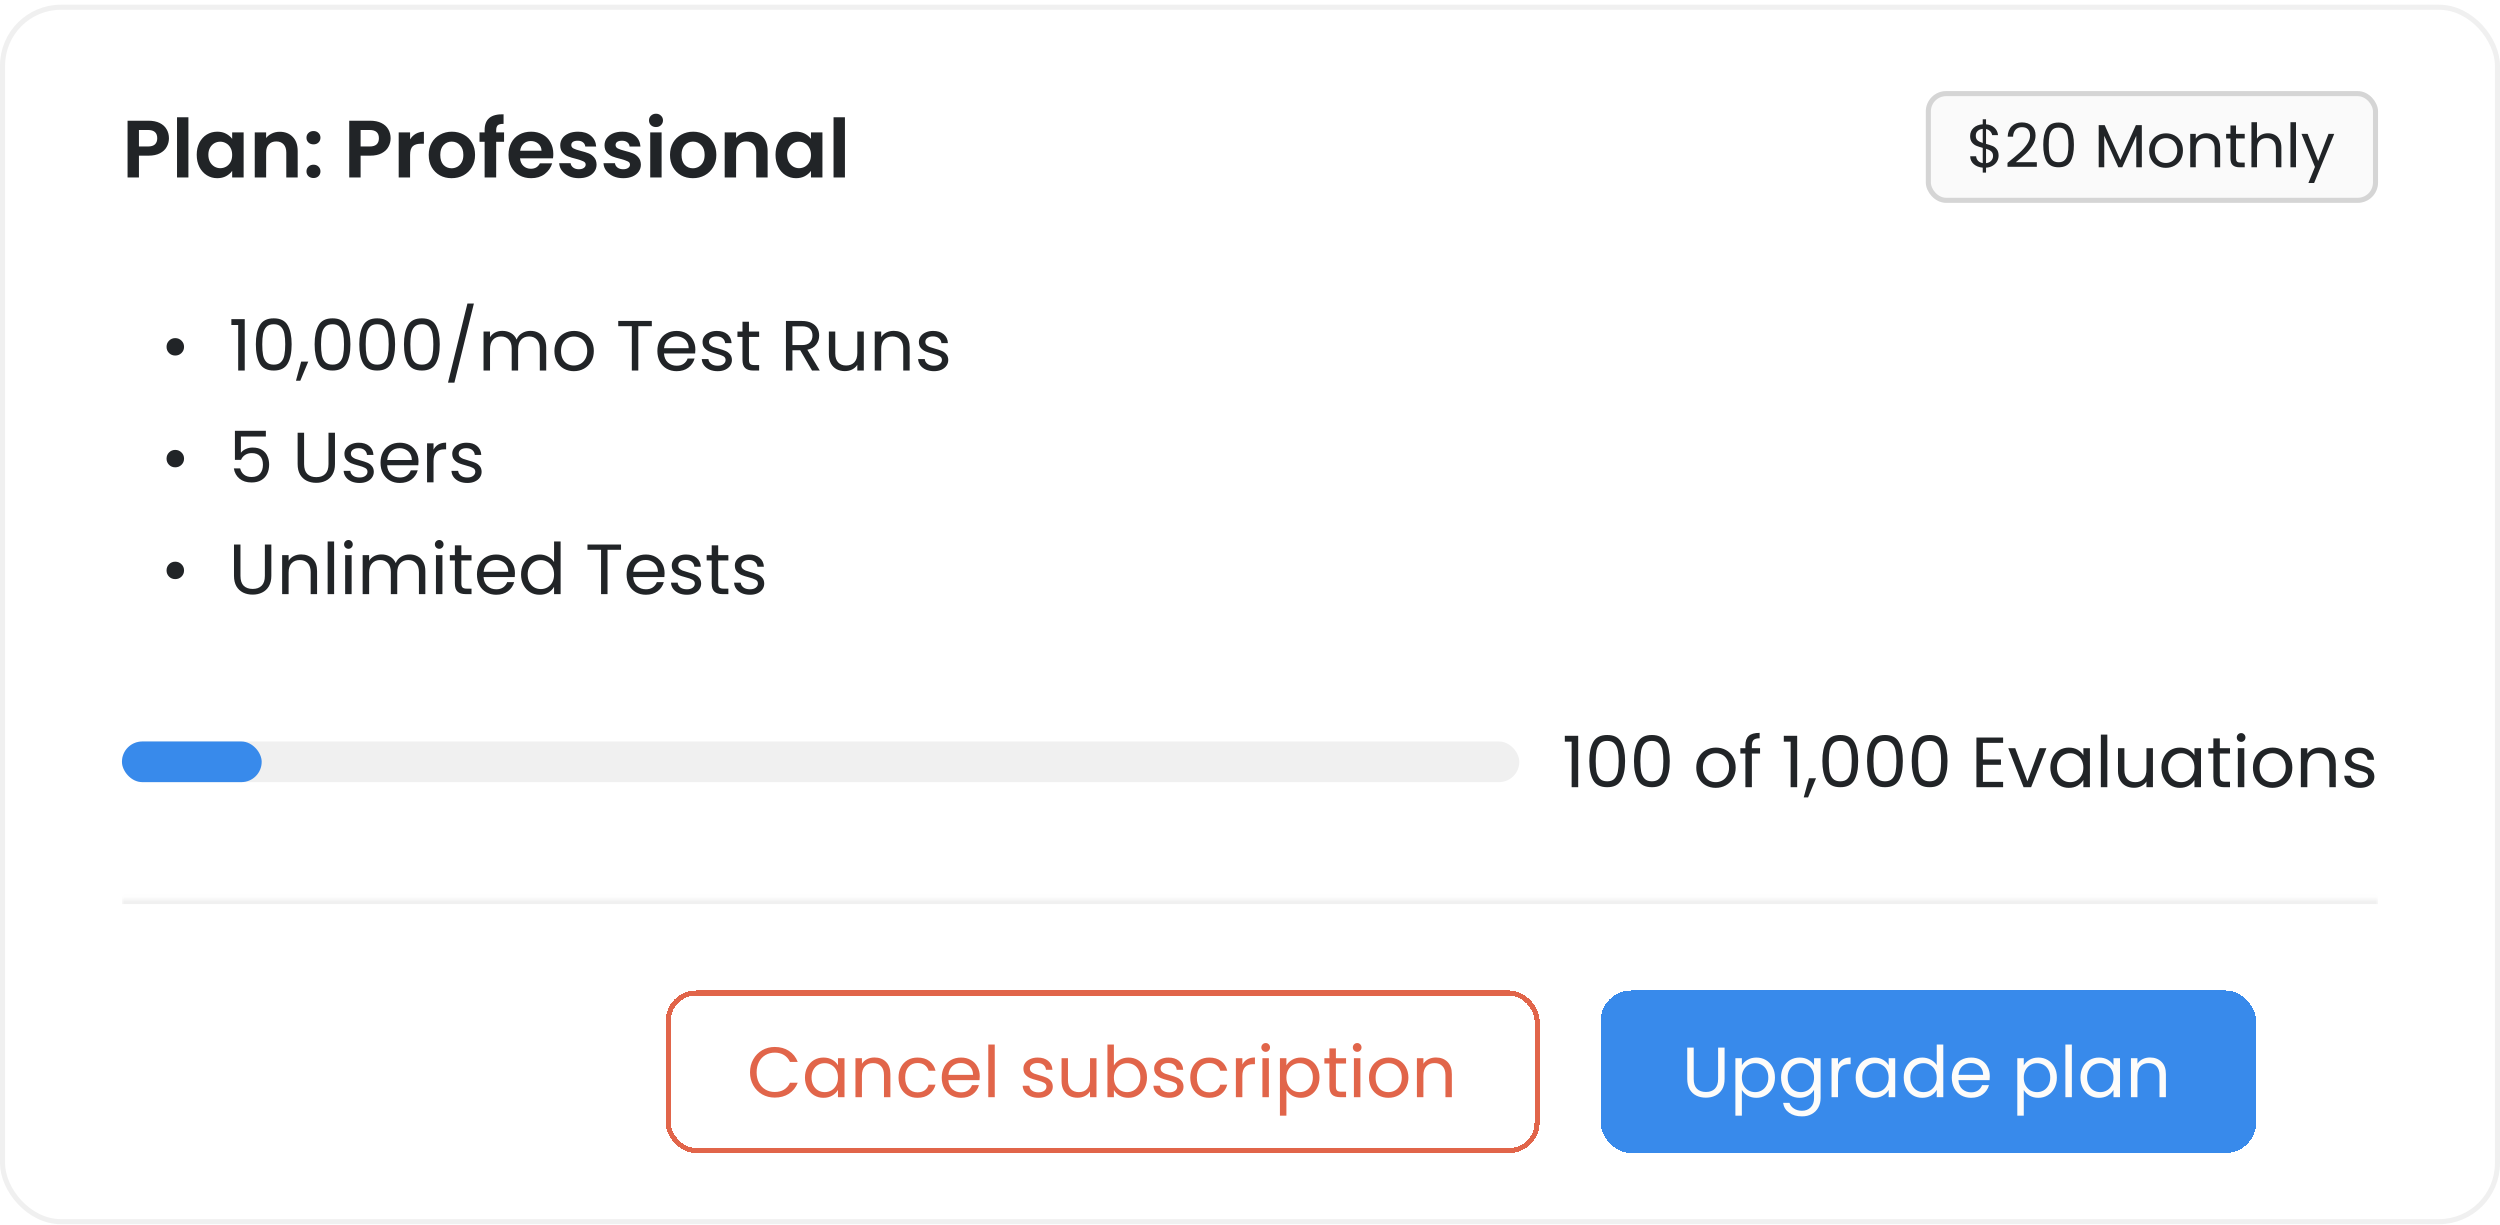 <svg width="492" height="241" viewBox="0 0 492 241" fill="none" xmlns="http://www.w3.org/2000/svg">
<rect x="0.5" y="1.424" width="491" height="239" rx="11.5" stroke="black" stroke-opacity="0.06"/>
<path d="M33.248 27.212C33.248 27.809 33.104 28.369 32.816 28.892C32.539 29.415 32.096 29.836 31.488 30.156C30.891 30.476 30.133 30.636 29.216 30.636H27.344V34.924H25.104V23.756H29.216C30.08 23.756 30.816 23.905 31.424 24.204C32.032 24.503 32.485 24.913 32.784 25.436C33.093 25.959 33.248 26.551 33.248 27.212ZM29.12 28.828C29.739 28.828 30.197 28.689 30.496 28.412C30.795 28.124 30.944 27.724 30.944 27.212C30.944 26.124 30.336 25.58 29.12 25.58H27.344V28.828H29.12ZM37.078 23.084V34.924H34.838V23.084H37.078ZM38.715 30.46C38.715 29.564 38.892 28.769 39.243 28.076C39.606 27.383 40.092 26.849 40.7 26.476C41.318 26.103 42.006 25.916 42.764 25.916C43.425 25.916 44.001 26.049 44.492 26.316C44.993 26.583 45.393 26.919 45.691 27.324V26.06H47.947V34.924H45.691V33.628C45.404 34.044 45.004 34.391 44.492 34.668C43.99 34.935 43.409 35.068 42.748 35.068C42.001 35.068 41.318 34.876 40.7 34.492C40.092 34.108 39.606 33.569 39.243 32.876C38.892 32.172 38.715 31.367 38.715 30.46ZM45.691 30.492C45.691 29.948 45.585 29.484 45.371 29.1C45.158 28.705 44.87 28.407 44.508 28.204C44.145 27.991 43.755 27.884 43.34 27.884C42.923 27.884 42.539 27.985 42.188 28.188C41.836 28.391 41.547 28.689 41.324 29.084C41.11 29.468 41.004 29.927 41.004 30.46C41.004 30.993 41.11 31.463 41.324 31.868C41.547 32.263 41.836 32.567 42.188 32.78C42.55 32.993 42.934 33.1 43.34 33.1C43.755 33.1 44.145 32.999 44.508 32.796C44.87 32.583 45.158 32.284 45.371 31.9C45.585 31.505 45.691 31.036 45.691 30.492ZM55.047 25.932C56.103 25.932 56.957 26.268 57.607 26.94C58.258 27.601 58.583 28.529 58.583 29.724V34.924H56.343V30.028C56.343 29.324 56.167 28.785 55.815 28.412C55.463 28.028 54.983 27.836 54.375 27.836C53.757 27.836 53.266 28.028 52.903 28.412C52.551 28.785 52.375 29.324 52.375 30.028V34.924H50.135V26.06H52.375V27.164C52.674 26.78 53.053 26.481 53.511 26.268C53.981 26.044 54.493 25.932 55.047 25.932ZM61.705 35.036C61.3 35.036 60.964 34.913 60.697 34.668C60.441 34.412 60.313 34.097 60.313 33.724C60.313 33.351 60.441 33.041 60.697 32.796C60.964 32.54 61.3 32.412 61.705 32.412C62.1 32.412 62.425 32.54 62.681 32.796C62.937 33.041 63.065 33.351 63.065 33.724C63.065 34.097 62.937 34.412 62.681 34.668C62.425 34.913 62.1 35.036 61.705 35.036ZM61.705 28.412C61.3 28.412 60.964 28.289 60.697 28.044C60.441 27.788 60.313 27.473 60.313 27.1C60.313 26.727 60.441 26.417 60.697 26.172C60.964 25.916 61.3 25.788 61.705 25.788C62.1 25.788 62.425 25.916 62.681 26.172C62.937 26.417 63.065 26.727 63.065 27.1C63.065 27.473 62.937 27.788 62.681 28.044C62.425 28.289 62.1 28.412 61.705 28.412ZM76.873 27.212C76.873 27.809 76.729 28.369 76.441 28.892C76.164 29.415 75.721 29.836 75.113 30.156C74.516 30.476 73.758 30.636 72.841 30.636H70.969V34.924H68.729V23.756H72.841C73.705 23.756 74.441 23.905 75.049 24.204C75.657 24.503 76.11 24.913 76.409 25.436C76.718 25.959 76.873 26.551 76.873 27.212ZM72.745 28.828C73.364 28.828 73.822 28.689 74.121 28.412C74.42 28.124 74.569 27.724 74.569 27.212C74.569 26.124 73.961 25.58 72.745 25.58H70.969V28.828H72.745ZM80.703 27.436C80.991 26.967 81.365 26.599 81.823 26.332C82.293 26.065 82.826 25.932 83.423 25.932V28.284H82.831C82.127 28.284 81.594 28.449 81.231 28.78C80.879 29.111 80.703 29.687 80.703 30.508V34.924H78.463V26.06H80.703V27.436ZM88.868 35.068C88.015 35.068 87.247 34.881 86.564 34.508C85.882 34.124 85.343 33.585 84.948 32.892C84.564 32.199 84.372 31.399 84.372 30.492C84.372 29.585 84.57 28.785 84.964 28.092C85.37 27.399 85.919 26.865 86.612 26.492C87.305 26.108 88.079 25.916 88.932 25.916C89.785 25.916 90.559 26.108 91.252 26.492C91.945 26.865 92.49 27.399 92.884 28.092C93.29 28.785 93.492 29.585 93.492 30.492C93.492 31.399 93.284 32.199 92.868 32.892C92.463 33.585 91.908 34.124 91.204 34.508C90.511 34.881 89.732 35.068 88.868 35.068ZM88.868 33.116C89.273 33.116 89.652 33.02 90.004 32.828C90.367 32.625 90.655 32.327 90.868 31.932C91.082 31.537 91.188 31.057 91.188 30.492C91.188 29.649 90.964 29.004 90.516 28.556C90.079 28.097 89.54 27.868 88.9 27.868C88.26 27.868 87.722 28.097 87.284 28.556C86.858 29.004 86.644 29.649 86.644 30.492C86.644 31.335 86.852 31.985 87.268 32.444C87.695 32.892 88.228 33.116 88.868 33.116ZM99.199 27.9H97.647V34.924H95.375V27.9H94.367V26.06H95.375V25.612C95.375 24.524 95.685 23.724 96.303 23.212C96.922 22.7 97.855 22.46 99.103 22.492V24.38C98.559 24.369 98.181 24.46 97.967 24.652C97.754 24.844 97.647 25.191 97.647 25.692V26.06H99.199V27.9ZM108.891 30.3C108.891 30.62 108.87 30.908 108.827 31.164H102.347C102.4 31.804 102.624 32.305 103.019 32.668C103.414 33.031 103.899 33.212 104.475 33.212C105.307 33.212 105.899 32.855 106.251 32.14H108.667C108.411 32.993 107.92 33.697 107.195 34.252C106.47 34.796 105.579 35.068 104.523 35.068C103.67 35.068 102.902 34.881 102.219 34.508C101.547 34.124 101.019 33.585 100.635 32.892C100.262 32.199 100.075 31.399 100.075 30.492C100.075 29.575 100.262 28.769 100.635 28.076C101.008 27.383 101.531 26.849 102.203 26.476C102.875 26.103 103.648 25.916 104.523 25.916C105.366 25.916 106.118 26.097 106.779 26.46C107.451 26.823 107.968 27.34 108.331 28.012C108.704 28.673 108.891 29.436 108.891 30.3ZM106.571 29.66C106.56 29.084 106.352 28.625 105.947 28.284C105.542 27.932 105.046 27.756 104.459 27.756C103.904 27.756 103.435 27.927 103.051 28.268C102.678 28.599 102.448 29.063 102.363 29.66H106.571ZM113.918 35.068C113.193 35.068 112.542 34.94 111.966 34.684C111.39 34.417 110.931 34.06 110.59 33.612C110.259 33.164 110.078 32.668 110.046 32.124H112.302C112.345 32.465 112.51 32.748 112.798 32.972C113.097 33.196 113.465 33.308 113.902 33.308C114.329 33.308 114.659 33.223 114.894 33.052C115.139 32.881 115.262 32.663 115.262 32.396C115.262 32.108 115.113 31.895 114.814 31.756C114.526 31.607 114.062 31.447 113.422 31.276C112.761 31.116 112.217 30.951 111.79 30.78C111.374 30.609 111.011 30.348 110.702 29.996C110.403 29.644 110.254 29.169 110.254 28.572C110.254 28.081 110.393 27.633 110.67 27.228C110.958 26.823 111.363 26.503 111.886 26.268C112.419 26.033 113.043 25.916 113.758 25.916C114.814 25.916 115.657 26.183 116.286 26.716C116.915 27.239 117.262 27.948 117.326 28.844H115.182C115.15 28.492 115.001 28.215 114.734 28.012C114.478 27.799 114.131 27.692 113.694 27.692C113.289 27.692 112.974 27.767 112.75 27.916C112.537 28.065 112.43 28.273 112.43 28.54C112.43 28.839 112.579 29.068 112.878 29.228C113.177 29.377 113.641 29.532 114.27 29.692C114.91 29.852 115.438 30.017 115.854 30.188C116.27 30.359 116.627 30.625 116.926 30.988C117.235 31.34 117.395 31.809 117.406 32.396C117.406 32.908 117.262 33.367 116.974 33.772C116.697 34.177 116.291 34.497 115.758 34.732C115.235 34.956 114.622 35.068 113.918 35.068ZM122.637 35.068C121.911 35.068 121.261 34.94 120.685 34.684C120.109 34.417 119.65 34.06 119.309 33.612C118.978 33.164 118.797 32.668 118.765 32.124H121.021C121.063 32.465 121.229 32.748 121.517 32.972C121.815 33.196 122.183 33.308 122.621 33.308C123.047 33.308 123.378 33.223 123.613 33.052C123.858 32.881 123.981 32.663 123.981 32.396C123.981 32.108 123.831 31.895 123.533 31.756C123.245 31.607 122.781 31.447 122.141 31.276C121.479 31.116 120.935 30.951 120.509 30.78C120.093 30.609 119.73 30.348 119.421 29.996C119.122 29.644 118.973 29.169 118.973 28.572C118.973 28.081 119.111 27.633 119.389 27.228C119.677 26.823 120.082 26.503 120.605 26.268C121.138 26.033 121.762 25.916 122.477 25.916C123.533 25.916 124.375 26.183 125.005 26.716C125.634 27.239 125.981 27.948 126.045 28.844H123.901C123.869 28.492 123.719 28.215 123.453 28.012C123.197 27.799 122.85 27.692 122.413 27.692C122.007 27.692 121.693 27.767 121.469 27.916C121.255 28.065 121.149 28.273 121.149 28.54C121.149 28.839 121.298 29.068 121.597 29.228C121.895 29.377 122.359 29.532 122.989 29.692C123.629 29.852 124.157 30.017 124.573 30.188C124.989 30.359 125.346 30.625 125.645 30.988C125.954 31.34 126.114 31.809 126.125 32.396C126.125 32.908 125.981 33.367 125.693 33.772C125.415 34.177 125.01 34.497 124.477 34.732C123.954 34.956 123.341 35.068 122.637 35.068ZM129.099 25.004C128.705 25.004 128.374 24.881 128.107 24.636C127.851 24.38 127.723 24.065 127.723 23.692C127.723 23.319 127.851 23.009 128.107 22.764C128.374 22.508 128.705 22.38 129.099 22.38C129.494 22.38 129.819 22.508 130.075 22.764C130.342 23.009 130.475 23.319 130.475 23.692C130.475 24.065 130.342 24.38 130.075 24.636C129.819 24.881 129.494 25.004 129.099 25.004ZM130.203 26.06V34.924H127.963V26.06H130.203ZM136.353 35.068C135.499 35.068 134.731 34.881 134.049 34.508C133.366 34.124 132.827 33.585 132.433 32.892C132.049 32.199 131.857 31.399 131.857 30.492C131.857 29.585 132.054 28.785 132.449 28.092C132.854 27.399 133.403 26.865 134.097 26.492C134.79 26.108 135.563 25.916 136.417 25.916C137.27 25.916 138.043 26.108 138.737 26.492C139.43 26.865 139.974 27.399 140.369 28.092C140.774 28.785 140.977 29.585 140.977 30.492C140.977 31.399 140.769 32.199 140.352 32.892C139.947 33.585 139.393 34.124 138.689 34.508C137.995 34.881 137.217 35.068 136.353 35.068ZM136.353 33.116C136.758 33.116 137.137 33.02 137.489 32.828C137.851 32.625 138.139 32.327 138.353 31.932C138.566 31.537 138.673 31.057 138.673 30.492C138.673 29.649 138.449 29.004 138.001 28.556C137.563 28.097 137.025 27.868 136.385 27.868C135.745 27.868 135.206 28.097 134.769 28.556C134.342 29.004 134.129 29.649 134.129 30.492C134.129 31.335 134.337 31.985 134.753 32.444C135.179 32.892 135.713 33.116 136.353 33.116ZM147.532 25.932C148.588 25.932 149.441 26.268 150.092 26.94C150.742 27.601 151.068 28.529 151.068 29.724V34.924H148.828V30.028C148.828 29.324 148.652 28.785 148.3 28.412C147.948 28.028 147.468 27.836 146.86 27.836C146.241 27.836 145.75 28.028 145.388 28.412C145.036 28.785 144.86 29.324 144.86 30.028V34.924H142.62V26.06H144.86V27.164C145.158 26.78 145.537 26.481 145.996 26.268C146.465 26.044 146.977 25.932 147.532 25.932ZM152.622 30.46C152.622 29.564 152.798 28.769 153.15 28.076C153.512 27.383 153.998 26.849 154.606 26.476C155.224 26.103 155.912 25.916 156.67 25.916C157.331 25.916 157.907 26.049 158.398 26.316C158.899 26.583 159.299 26.919 159.598 27.324V26.06H161.854V34.924H159.598V33.628C159.31 34.044 158.91 34.391 158.398 34.668C157.896 34.935 157.315 35.068 156.654 35.068C155.907 35.068 155.224 34.876 154.606 34.492C153.998 34.108 153.512 33.569 153.15 32.876C152.798 32.172 152.622 31.367 152.622 30.46ZM159.598 30.492C159.598 29.948 159.491 29.484 159.278 29.1C159.064 28.705 158.776 28.407 158.414 28.204C158.051 27.991 157.662 27.884 157.246 27.884C156.83 27.884 156.446 27.985 156.094 28.188C155.742 28.391 155.454 28.689 155.23 29.084C155.016 29.468 154.91 29.927 154.91 30.46C154.91 30.993 155.016 31.463 155.23 31.868C155.454 32.263 155.742 32.567 156.094 32.78C156.456 32.993 156.84 33.1 157.246 33.1C157.662 33.1 158.051 32.999 158.414 32.796C158.776 32.583 159.064 32.284 159.278 31.9C159.491 31.505 159.598 31.036 159.598 30.492ZM166.282 23.084V34.924H164.042V23.084H166.282Z" fill="#212427"/>
<rect x="379" y="17.924" width="89" height="22" rx="4" fill="black" fill-opacity="0.02"/>
<rect x="379.5" y="18.424" width="88" height="21" rx="3.5" stroke="black" stroke-opacity="0.15"/>
<path d="M393.324 30.632C393.324 31.016 393.228 31.384 393.036 31.736C392.844 32.08 392.56 32.368 392.184 32.6C391.816 32.832 391.372 32.964 390.852 32.996V33.968H390.204V32.996C389.476 32.932 388.884 32.7 388.428 32.3C387.972 31.892 387.74 31.376 387.732 30.752H388.896C388.928 31.088 389.052 31.38 389.268 31.628C389.492 31.876 389.804 32.032 390.204 32.096V29.096C389.668 28.96 389.236 28.82 388.908 28.676C388.58 28.532 388.3 28.308 388.068 28.004C387.836 27.7 387.72 27.292 387.72 26.78C387.72 26.132 387.944 25.596 388.392 25.172C388.848 24.748 389.452 24.512 390.204 24.464V23.468H390.852V24.464C391.532 24.52 392.08 24.74 392.496 25.124C392.912 25.5 393.152 25.992 393.216 26.6H392.052C392.012 26.32 391.888 26.068 391.68 25.844C391.472 25.612 391.196 25.46 390.852 25.388V28.316C391.38 28.452 391.808 28.592 392.136 28.736C392.472 28.872 392.752 29.092 392.976 29.396C393.208 29.7 393.324 30.112 393.324 30.632ZM388.836 26.72C388.836 27.112 388.952 27.412 389.184 27.62C389.416 27.828 389.756 28 390.204 28.136V25.364C389.788 25.404 389.456 25.54 389.208 25.772C388.96 25.996 388.836 26.312 388.836 26.72ZM390.852 32.108C391.284 32.06 391.62 31.904 391.86 31.64C392.108 31.376 392.232 31.06 392.232 30.692C392.232 30.3 392.112 30 391.872 29.792C391.632 29.576 391.292 29.404 390.852 29.276V32.108ZM395.077 32.048C396.093 31.232 396.889 30.564 397.465 30.044C398.041 29.516 398.525 28.968 398.917 28.4C399.317 27.824 399.517 27.26 399.517 26.708C399.517 26.188 399.389 25.78 399.133 25.484C398.885 25.18 398.481 25.028 397.921 25.028C397.377 25.028 396.953 25.2 396.649 25.544C396.353 25.88 396.193 26.332 396.169 26.9H395.113C395.145 26.004 395.417 25.312 395.929 24.824C396.441 24.336 397.101 24.092 397.909 24.092C398.733 24.092 399.385 24.32 399.865 24.776C400.353 25.232 400.597 25.86 400.597 26.66C400.597 27.324 400.397 27.972 399.997 28.604C399.605 29.228 399.157 29.78 398.653 30.26C398.149 30.732 397.505 31.284 396.721 31.916H400.849V32.828H395.077V32.048ZM402.111 28.496C402.111 27.12 402.335 26.048 402.783 25.28C403.231 24.504 404.015 24.116 405.135 24.116C406.247 24.116 407.027 24.504 407.475 25.28C407.923 26.048 408.147 27.12 408.147 28.496C408.147 29.896 407.923 30.984 407.475 31.76C407.027 32.536 406.247 32.924 405.135 32.924C404.015 32.924 403.231 32.536 402.783 31.76C402.335 30.984 402.111 29.896 402.111 28.496ZM407.067 28.496C407.067 27.8 407.019 27.212 406.923 26.732C406.835 26.244 406.647 25.852 406.359 25.556C406.079 25.26 405.671 25.112 405.135 25.112C404.591 25.112 404.175 25.26 403.887 25.556C403.607 25.852 403.419 26.244 403.323 26.732C403.235 27.212 403.191 27.8 403.191 28.496C403.191 29.216 403.235 29.82 403.323 30.308C403.419 30.796 403.607 31.188 403.887 31.484C404.175 31.78 404.591 31.928 405.135 31.928C405.671 31.928 406.079 31.78 406.359 31.484C406.647 31.188 406.835 30.796 406.923 30.308C407.019 29.82 407.067 29.216 407.067 28.496ZM421.51 24.62V32.924H420.418V26.732L417.658 32.924H416.89L414.118 26.72V32.924H413.026V24.62H414.202L417.274 31.484L420.346 24.62H421.51ZM426.23 33.032C425.614 33.032 425.054 32.892 424.55 32.612C424.054 32.332 423.662 31.936 423.374 31.424C423.094 30.904 422.954 30.304 422.954 29.624C422.954 28.952 423.098 28.36 423.386 27.848C423.682 27.328 424.082 26.932 424.586 26.66C425.09 26.38 425.654 26.24 426.278 26.24C426.902 26.24 427.466 26.38 427.97 26.66C428.474 26.932 428.87 27.324 429.158 27.836C429.454 28.348 429.602 28.944 429.602 29.624C429.602 30.304 429.45 30.904 429.146 31.424C428.85 31.936 428.446 32.332 427.934 32.612C427.422 32.892 426.854 33.032 426.23 33.032ZM426.23 32.072C426.622 32.072 426.99 31.98 427.334 31.796C427.678 31.612 427.954 31.336 428.162 30.968C428.378 30.6 428.486 30.152 428.486 29.624C428.486 29.096 428.382 28.648 428.174 28.28C427.966 27.912 427.694 27.64 427.358 27.464C427.022 27.28 426.658 27.188 426.266 27.188C425.866 27.188 425.498 27.28 425.162 27.464C424.834 27.64 424.57 27.912 424.37 28.28C424.17 28.648 424.07 29.096 424.07 29.624C424.07 30.16 424.166 30.612 424.358 30.98C424.558 31.348 424.822 31.624 425.15 31.808C425.478 31.984 425.838 32.072 426.23 32.072ZM434.241 26.228C435.041 26.228 435.689 26.472 436.185 26.96C436.681 27.44 436.929 28.136 436.929 29.048V32.924H435.849V29.204C435.849 28.548 435.685 28.048 435.357 27.704C435.029 27.352 434.581 27.176 434.013 27.176C433.437 27.176 432.977 27.356 432.633 27.716C432.297 28.076 432.129 28.6 432.129 29.288V32.924H431.037V26.348H432.129V27.284C432.345 26.948 432.637 26.688 433.005 26.504C433.381 26.32 433.793 26.228 434.241 26.228ZM440.045 27.248V31.124C440.045 31.444 440.113 31.672 440.249 31.808C440.385 31.936 440.621 32 440.957 32H441.761V32.924H440.777C440.169 32.924 439.713 32.784 439.409 32.504C439.105 32.224 438.953 31.764 438.953 31.124V27.248H438.101V26.348H438.953V24.692H440.045V26.348H441.761V27.248H440.045ZM446.348 26.228C446.844 26.228 447.292 26.336 447.692 26.552C448.092 26.76 448.404 27.076 448.628 27.5C448.86 27.924 448.976 28.44 448.976 29.048V32.924H447.896V29.204C447.896 28.548 447.732 28.048 447.404 27.704C447.076 27.352 446.628 27.176 446.06 27.176C445.484 27.176 445.024 27.356 444.68 27.716C444.344 28.076 444.176 28.6 444.176 29.288V32.924H443.084V24.044H444.176V27.284C444.392 26.948 444.688 26.688 445.064 26.504C445.448 26.32 445.876 26.228 446.348 26.228ZM451.852 24.044V32.924H450.76V24.044H451.852ZM459.377 26.348L455.417 36.02H454.289L455.585 32.852L452.933 26.348H454.145L456.209 31.676L458.249 26.348H459.377Z" fill="#212427"/>
<path d="M34.485 69.97C34.009 69.97 33.603 69.807 33.267 69.48C32.941 69.144 32.777 68.738 32.777 68.262C32.777 67.777 32.941 67.371 33.267 67.044C33.603 66.708 34.009 66.54 34.485 66.54C34.971 66.54 35.381 66.708 35.717 67.044C36.053 67.371 36.221 67.777 36.221 68.262C36.221 68.738 36.053 69.144 35.717 69.48C35.381 69.807 34.971 69.97 34.485 69.97ZM45.532 63.964V62.802H48.164V72.924H46.876V63.964H45.532ZM50.352 67.758C50.352 66.153 50.614 64.902 51.136 64.006C51.659 63.101 52.574 62.648 53.88 62.648C55.178 62.648 56.088 63.101 56.61 64.006C57.133 64.902 57.394 66.153 57.394 67.758C57.394 69.391 57.133 70.661 56.61 71.566C56.088 72.471 55.178 72.924 53.88 72.924C52.574 72.924 51.659 72.471 51.136 71.566C50.614 70.661 50.352 69.391 50.352 67.758ZM56.134 67.758C56.134 66.946 56.078 66.26 55.966 65.7C55.864 65.131 55.644 64.673 55.308 64.328C54.982 63.983 54.506 63.81 53.88 63.81C53.246 63.81 52.76 63.983 52.424 64.328C52.098 64.673 51.878 65.131 51.766 65.7C51.664 66.26 51.612 66.946 51.612 67.758C51.612 68.598 51.664 69.303 51.766 69.872C51.878 70.441 52.098 70.899 52.424 71.244C52.76 71.589 53.246 71.762 53.88 71.762C54.506 71.762 54.982 71.589 55.308 71.244C55.644 70.899 55.864 70.441 55.966 69.872C56.078 69.303 56.134 68.598 56.134 67.758ZM60.669 71.16L59.101 74.926H58.247L59.269 71.16H60.669ZM61.919 67.758C61.919 66.153 62.18 64.902 62.703 64.006C63.225 63.101 64.14 62.648 65.447 62.648C66.744 62.648 67.654 63.101 68.177 64.006C68.699 64.902 68.961 66.153 68.961 67.758C68.961 69.391 68.699 70.661 68.177 71.566C67.654 72.471 66.744 72.924 65.447 72.924C64.14 72.924 63.225 72.471 62.703 71.566C62.18 70.661 61.919 69.391 61.919 67.758ZM67.701 67.758C67.701 66.946 67.645 66.26 67.533 65.7C67.43 65.131 67.211 64.673 66.875 64.328C66.548 63.983 66.072 63.81 65.447 63.81C64.812 63.81 64.327 63.983 63.991 64.328C63.664 64.673 63.445 65.131 63.333 65.7C63.23 66.26 63.179 66.946 63.179 67.758C63.179 68.598 63.23 69.303 63.333 69.872C63.445 70.441 63.664 70.899 63.991 71.244C64.327 71.589 64.812 71.762 65.447 71.762C66.072 71.762 66.548 71.589 66.875 71.244C67.211 70.899 67.43 70.441 67.533 69.872C67.645 69.303 67.701 68.598 67.701 67.758ZM70.71 67.758C70.71 66.153 70.971 64.902 71.494 64.006C72.016 63.101 72.931 62.648 74.238 62.648C75.535 62.648 76.445 63.101 76.968 64.006C77.49 64.902 77.752 66.153 77.752 67.758C77.752 69.391 77.49 70.661 76.968 71.566C76.445 72.471 75.535 72.924 74.238 72.924C72.931 72.924 72.016 72.471 71.494 71.566C70.971 70.661 70.71 69.391 70.71 67.758ZM76.492 67.758C76.492 66.946 76.436 66.26 76.324 65.7C76.221 65.131 76.002 64.673 75.666 64.328C75.339 63.983 74.863 63.81 74.238 63.81C73.603 63.81 73.118 63.983 72.782 64.328C72.455 64.673 72.236 65.131 72.124 65.7C72.021 66.26 71.97 66.946 71.97 67.758C71.97 68.598 72.021 69.303 72.124 69.872C72.236 70.441 72.455 70.899 72.782 71.244C73.118 71.589 73.603 71.762 74.238 71.762C74.863 71.762 75.339 71.589 75.666 71.244C76.002 70.899 76.221 70.441 76.324 69.872C76.436 69.303 76.492 68.598 76.492 67.758ZM79.501 67.758C79.501 66.153 79.762 64.902 80.285 64.006C80.808 63.101 81.722 62.648 83.029 62.648C84.326 62.648 85.236 63.101 85.759 64.006C86.281 64.902 86.543 66.153 86.543 67.758C86.543 69.391 86.281 70.661 85.759 71.566C85.236 72.471 84.326 72.924 83.029 72.924C81.722 72.924 80.808 72.471 80.285 71.566C79.762 70.661 79.501 69.391 79.501 67.758ZM85.283 67.758C85.283 66.946 85.227 66.26 85.115 65.7C85.012 65.131 84.793 64.673 84.457 64.328C84.13 63.983 83.654 63.81 83.029 63.81C82.394 63.81 81.909 63.983 81.573 64.328C81.246 64.673 81.027 65.131 80.915 65.7C80.812 66.26 80.761 66.946 80.761 67.758C80.761 68.598 80.812 69.303 80.915 69.872C81.027 70.441 81.246 70.899 81.573 71.244C81.909 71.589 82.394 71.762 83.029 71.762C83.654 71.762 84.13 71.589 84.457 71.244C84.793 70.899 85.012 70.441 85.115 69.872C85.227 69.303 85.283 68.598 85.283 67.758ZM93.262 59.736L89.426 75.304H88.166L91.988 59.736H93.262ZM104.386 65.112C104.983 65.112 105.515 65.238 105.982 65.49C106.449 65.733 106.817 66.101 107.088 66.596C107.359 67.091 107.494 67.693 107.494 68.402V72.924H106.234V68.584C106.234 67.819 106.043 67.235 105.66 66.834C105.287 66.423 104.778 66.218 104.134 66.218C103.471 66.218 102.944 66.433 102.552 66.862C102.16 67.282 101.964 67.893 101.964 68.696V72.924H100.704V68.584C100.704 67.819 100.513 67.235 100.13 66.834C99.757 66.423 99.248 66.218 98.604 66.218C97.941 66.218 97.414 66.433 97.022 66.862C96.63 67.282 96.434 67.893 96.434 68.696V72.924H95.16V65.252H96.434V66.358C96.686 65.957 97.022 65.649 97.442 65.434C97.871 65.219 98.343 65.112 98.856 65.112C99.5 65.112 100.069 65.257 100.564 65.546C101.059 65.835 101.427 66.26 101.67 66.82C101.885 66.279 102.239 65.859 102.734 65.56C103.229 65.261 103.779 65.112 104.386 65.112ZM112.93 73.05C112.211 73.05 111.558 72.887 110.97 72.56C110.391 72.233 109.934 71.771 109.598 71.174C109.271 70.567 109.108 69.867 109.108 69.074C109.108 68.29 109.276 67.599 109.612 67.002C109.957 66.395 110.424 65.933 111.012 65.616C111.6 65.289 112.258 65.126 112.986 65.126C113.714 65.126 114.372 65.289 114.96 65.616C115.548 65.933 116.01 66.391 116.346 66.988C116.691 67.585 116.864 68.281 116.864 69.074C116.864 69.867 116.687 70.567 116.332 71.174C115.987 71.771 115.515 72.233 114.918 72.56C114.321 72.887 113.658 73.05 112.93 73.05ZM112.93 71.93C113.387 71.93 113.817 71.823 114.218 71.608C114.619 71.393 114.941 71.071 115.184 70.642C115.436 70.213 115.562 69.69 115.562 69.074C115.562 68.458 115.441 67.935 115.198 67.506C114.955 67.077 114.638 66.759 114.246 66.554C113.854 66.339 113.429 66.232 112.972 66.232C112.505 66.232 112.076 66.339 111.684 66.554C111.301 66.759 110.993 67.077 110.76 67.506C110.527 67.935 110.41 68.458 110.41 69.074C110.41 69.699 110.522 70.227 110.746 70.656C110.979 71.085 111.287 71.407 111.67 71.622C112.053 71.827 112.473 71.93 112.93 71.93ZM128.277 63.166V64.202H125.617V72.924H124.343V64.202H121.669V63.166H128.277ZM136.846 68.794C136.846 69.037 136.832 69.293 136.804 69.564H130.672C130.718 70.32 130.975 70.913 131.442 71.342C131.918 71.762 132.492 71.972 133.164 71.972C133.714 71.972 134.172 71.846 134.536 71.594C134.909 71.333 135.17 70.987 135.32 70.558H136.692C136.486 71.295 136.076 71.897 135.46 72.364C134.844 72.821 134.078 73.05 133.164 73.05C132.436 73.05 131.782 72.887 131.204 72.56C130.634 72.233 130.186 71.771 129.86 71.174C129.533 70.567 129.37 69.867 129.37 69.074C129.37 68.281 129.528 67.585 129.846 66.988C130.163 66.391 130.606 65.933 131.176 65.616C131.754 65.289 132.417 65.126 133.164 65.126C133.892 65.126 134.536 65.285 135.096 65.602C135.656 65.919 136.085 66.358 136.384 66.918C136.692 67.469 136.846 68.094 136.846 68.794ZM135.53 68.528C135.53 68.043 135.422 67.627 135.208 67.282C134.993 66.927 134.699 66.661 134.326 66.484C133.962 66.297 133.556 66.204 133.108 66.204C132.464 66.204 131.913 66.409 131.456 66.82C131.008 67.231 130.751 67.8 130.686 68.528H135.53ZM141.243 73.05C140.655 73.05 140.128 72.952 139.661 72.756C139.195 72.551 138.826 72.271 138.555 71.916C138.285 71.552 138.135 71.137 138.107 70.67H139.423C139.461 71.053 139.638 71.365 139.955 71.608C140.282 71.851 140.707 71.972 141.229 71.972C141.715 71.972 142.097 71.865 142.377 71.65C142.657 71.435 142.797 71.165 142.797 70.838C142.797 70.502 142.648 70.255 142.349 70.096C142.051 69.928 141.589 69.765 140.963 69.606C140.394 69.457 139.927 69.307 139.563 69.158C139.209 68.999 138.901 68.771 138.639 68.472C138.387 68.164 138.261 67.763 138.261 67.268C138.261 66.876 138.378 66.517 138.611 66.19C138.845 65.863 139.176 65.607 139.605 65.42C140.035 65.224 140.525 65.126 141.075 65.126C141.925 65.126 142.611 65.341 143.133 65.77C143.656 66.199 143.936 66.787 143.973 67.534H142.699C142.671 67.133 142.508 66.811 142.209 66.568C141.92 66.325 141.528 66.204 141.033 66.204C140.576 66.204 140.212 66.302 139.941 66.498C139.671 66.694 139.535 66.951 139.535 67.268C139.535 67.52 139.615 67.73 139.773 67.898C139.941 68.057 140.147 68.187 140.389 68.29C140.641 68.383 140.987 68.491 141.425 68.612C141.976 68.761 142.424 68.911 142.769 69.06C143.115 69.2 143.409 69.415 143.651 69.704C143.903 69.993 144.034 70.371 144.043 70.838C144.043 71.258 143.927 71.636 143.693 71.972C143.46 72.308 143.129 72.574 142.699 72.77C142.279 72.957 141.794 73.05 141.243 73.05ZM147.396 66.302V70.824C147.396 71.197 147.475 71.463 147.634 71.622C147.792 71.771 148.068 71.846 148.46 71.846H149.398V72.924H148.25C147.54 72.924 147.008 72.761 146.654 72.434C146.299 72.107 146.122 71.571 146.122 70.824V66.302H145.128V65.252H146.122V63.32H147.396V65.252H149.398V66.302H147.396ZM159.812 72.924L157.488 68.934H155.948V72.924H154.674V63.166H157.824C158.561 63.166 159.182 63.292 159.686 63.544C160.199 63.796 160.582 64.137 160.834 64.566C161.086 64.995 161.212 65.485 161.212 66.036C161.212 66.708 161.016 67.301 160.624 67.814C160.241 68.327 159.662 68.668 158.888 68.836L161.338 72.924H159.812ZM155.948 67.912H157.824C158.514 67.912 159.032 67.744 159.378 67.408C159.723 67.063 159.896 66.605 159.896 66.036C159.896 65.457 159.723 65.009 159.378 64.692C159.042 64.375 158.524 64.216 157.824 64.216H155.948V67.912ZM169.995 65.252V72.924H168.721V71.79C168.479 72.182 168.138 72.49 167.699 72.714C167.27 72.929 166.794 73.036 166.271 73.036C165.674 73.036 165.137 72.915 164.661 72.672C164.185 72.42 163.807 72.047 163.527 71.552C163.257 71.057 163.121 70.455 163.121 69.746V65.252H164.381V69.578C164.381 70.334 164.573 70.917 164.955 71.328C165.338 71.729 165.861 71.93 166.523 71.93C167.205 71.93 167.741 71.72 168.133 71.3C168.525 70.88 168.721 70.269 168.721 69.466V65.252H169.995ZM175.884 65.112C176.818 65.112 177.574 65.397 178.152 65.966C178.731 66.526 179.02 67.338 179.02 68.402V72.924H177.76V68.584C177.76 67.819 177.569 67.235 177.186 66.834C176.804 66.423 176.281 66.218 175.618 66.218C174.946 66.218 174.41 66.428 174.008 66.848C173.616 67.268 173.42 67.879 173.42 68.682V72.924H172.146V65.252H173.42V66.344C173.672 65.952 174.013 65.649 174.442 65.434C174.881 65.219 175.362 65.112 175.884 65.112ZM183.817 73.05C183.229 73.05 182.702 72.952 182.235 72.756C181.769 72.551 181.4 72.271 181.129 71.916C180.859 71.552 180.709 71.137 180.681 70.67H181.997C182.035 71.053 182.212 71.365 182.529 71.608C182.856 71.851 183.281 71.972 183.803 71.972C184.289 71.972 184.671 71.865 184.951 71.65C185.231 71.435 185.371 71.165 185.371 70.838C185.371 70.502 185.222 70.255 184.923 70.096C184.625 69.928 184.163 69.765 183.537 69.606C182.968 69.457 182.501 69.307 182.137 69.158C181.783 68.999 181.475 68.771 181.213 68.472C180.961 68.164 180.835 67.763 180.835 67.268C180.835 66.876 180.952 66.517 181.185 66.19C181.419 65.863 181.75 65.607 182.179 65.42C182.609 65.224 183.099 65.126 183.649 65.126C184.499 65.126 185.185 65.341 185.707 65.77C186.23 66.199 186.51 66.787 186.547 67.534H185.273C185.245 67.133 185.082 66.811 184.783 66.568C184.494 66.325 184.102 66.204 183.607 66.204C183.15 66.204 182.786 66.302 182.515 66.498C182.245 66.694 182.109 66.951 182.109 67.268C182.109 67.52 182.189 67.73 182.347 67.898C182.515 68.057 182.721 68.187 182.963 68.29C183.215 68.383 183.561 68.491 183.999 68.612C184.55 68.761 184.998 68.911 185.343 69.06C185.689 69.2 185.983 69.415 186.225 69.704C186.477 69.993 186.608 70.371 186.617 70.838C186.617 71.258 186.501 71.636 186.267 71.972C186.034 72.308 185.703 72.574 185.273 72.77C184.853 72.957 184.368 73.05 183.817 73.05ZM34.485 91.97C34.009 91.97 33.603 91.807 33.267 91.48C32.941 91.144 32.777 90.738 32.777 90.262C32.777 89.777 32.941 89.371 33.267 89.044C33.603 88.708 34.009 88.54 34.485 88.54C34.971 88.54 35.381 88.708 35.717 89.044C36.053 89.371 36.221 89.777 36.221 90.262C36.221 90.738 36.053 91.144 35.717 91.48C35.381 91.807 34.971 91.97 34.485 91.97ZM52.322 85.908H47.408V89.1C47.623 88.801 47.94 88.559 48.36 88.372C48.78 88.176 49.233 88.078 49.718 88.078C50.493 88.078 51.123 88.241 51.608 88.568C52.093 88.885 52.439 89.301 52.644 89.814C52.859 90.318 52.966 90.855 52.966 91.424C52.966 92.096 52.84 92.698 52.588 93.23C52.336 93.762 51.949 94.182 51.426 94.49C50.913 94.798 50.273 94.952 49.508 94.952C48.528 94.952 47.735 94.7 47.128 94.196C46.521 93.692 46.153 93.02 46.022 92.18H47.268C47.389 92.712 47.646 93.127 48.038 93.426C48.43 93.725 48.925 93.874 49.522 93.874C50.259 93.874 50.815 93.655 51.188 93.216C51.561 92.768 51.748 92.18 51.748 91.452C51.748 90.724 51.561 90.164 51.188 89.772C50.815 89.371 50.264 89.17 49.536 89.17C49.041 89.17 48.607 89.291 48.234 89.534C47.87 89.767 47.604 90.089 47.436 90.5H46.232V84.788H52.322V85.908ZM59.847 85.166V91.34C59.847 92.208 60.057 92.852 60.477 93.272C60.907 93.692 61.499 93.902 62.255 93.902C63.002 93.902 63.585 93.692 64.005 93.272C64.435 92.852 64.649 92.208 64.649 91.34V85.166H65.923V91.326C65.923 92.138 65.76 92.824 65.433 93.384C65.107 93.935 64.663 94.345 64.103 94.616C63.553 94.887 62.932 95.022 62.241 95.022C61.551 95.022 60.925 94.887 60.365 94.616C59.815 94.345 59.376 93.935 59.049 93.384C58.732 92.824 58.573 92.138 58.573 91.326V85.166H59.847ZM70.765 95.05C70.177 95.05 69.649 94.952 69.183 94.756C68.716 94.551 68.347 94.271 68.077 93.916C67.806 93.552 67.657 93.137 67.629 92.67H68.945C68.982 93.053 69.159 93.365 69.477 93.608C69.803 93.851 70.228 93.972 70.751 93.972C71.236 93.972 71.619 93.865 71.899 93.65C72.179 93.435 72.319 93.165 72.319 92.838C72.319 92.502 72.169 92.255 71.871 92.096C71.572 91.928 71.11 91.765 70.485 91.606C69.915 91.457 69.449 91.307 69.085 91.158C68.73 90.999 68.422 90.771 68.161 90.472C67.909 90.164 67.783 89.763 67.783 89.268C67.783 88.876 67.899 88.517 68.133 88.19C68.366 87.863 68.697 87.607 69.127 87.42C69.556 87.224 70.046 87.126 70.597 87.126C71.446 87.126 72.132 87.341 72.655 87.77C73.177 88.199 73.457 88.787 73.495 89.534H72.221C72.193 89.133 72.029 88.811 71.731 88.568C71.441 88.325 71.049 88.204 70.555 88.204C70.097 88.204 69.733 88.302 69.463 88.498C69.192 88.694 69.057 88.951 69.057 89.268C69.057 89.52 69.136 89.73 69.295 89.898C69.463 90.057 69.668 90.187 69.911 90.29C70.163 90.383 70.508 90.491 70.947 90.612C71.497 90.761 71.945 90.911 72.291 91.06C72.636 91.2 72.93 91.415 73.173 91.704C73.425 91.993 73.555 92.371 73.565 92.838C73.565 93.258 73.448 93.636 73.215 93.972C72.981 94.308 72.65 94.574 72.221 94.77C71.801 94.957 71.315 95.05 70.765 95.05ZM82.363 90.794C82.363 91.037 82.349 91.293 82.321 91.564H76.189C76.236 92.32 76.493 92.913 76.959 93.342C77.435 93.762 78.009 93.972 78.681 93.972C79.232 93.972 79.689 93.846 80.053 93.594C80.427 93.333 80.688 92.987 80.837 92.558H82.209C82.004 93.295 81.593 93.897 80.977 94.364C80.361 94.821 79.596 95.05 78.681 95.05C77.953 95.05 77.3 94.887 76.721 94.56C76.152 94.233 75.704 93.771 75.377 93.174C75.05 92.567 74.887 91.867 74.887 91.074C74.887 90.281 75.046 89.585 75.363 88.988C75.68 88.391 76.124 87.933 76.693 87.616C77.272 87.289 77.934 87.126 78.681 87.126C79.409 87.126 80.053 87.285 80.613 87.602C81.173 87.919 81.603 88.358 81.901 88.918C82.209 89.469 82.363 90.094 82.363 90.794ZM81.047 90.528C81.047 90.043 80.94 89.627 80.725 89.282C80.51 88.927 80.216 88.661 79.843 88.484C79.479 88.297 79.073 88.204 78.625 88.204C77.981 88.204 77.43 88.409 76.973 88.82C76.525 89.231 76.269 89.8 76.203 90.528H81.047ZM85.319 88.498C85.543 88.059 85.86 87.719 86.271 87.476C86.691 87.233 87.2 87.112 87.797 87.112V88.428H87.461C86.033 88.428 85.319 89.203 85.319 90.752V94.924H84.045V87.252H85.319V88.498ZM91.984 95.05C91.395 95.05 90.868 94.952 90.401 94.756C89.935 94.551 89.566 94.271 89.296 93.916C89.025 93.552 88.876 93.137 88.847 92.67H90.163C90.201 93.053 90.378 93.365 90.695 93.608C91.022 93.851 91.447 93.972 91.969 93.972C92.455 93.972 92.838 93.865 93.118 93.65C93.397 93.435 93.537 93.165 93.537 92.838C93.537 92.502 93.388 92.255 93.09 92.096C92.791 91.928 92.329 91.765 91.704 91.606C91.134 91.457 90.668 91.307 90.303 91.158C89.949 90.999 89.641 90.771 89.379 90.472C89.127 90.164 89.001 89.763 89.001 89.268C89.001 88.876 89.118 88.517 89.352 88.19C89.585 87.863 89.916 87.607 90.346 87.42C90.775 87.224 91.265 87.126 91.816 87.126C92.665 87.126 93.351 87.341 93.874 87.77C94.396 88.199 94.676 88.787 94.713 89.534H93.439C93.412 89.133 93.248 88.811 92.95 88.568C92.66 88.325 92.268 88.204 91.773 88.204C91.316 88.204 90.952 88.302 90.681 88.498C90.411 88.694 90.275 88.951 90.275 89.268C90.275 89.52 90.355 89.73 90.513 89.898C90.681 90.057 90.887 90.187 91.129 90.29C91.382 90.383 91.727 90.491 92.165 90.612C92.716 90.761 93.164 90.911 93.51 91.06C93.855 91.2 94.149 91.415 94.391 91.704C94.644 91.993 94.774 92.371 94.784 92.838C94.784 93.258 94.667 93.636 94.433 93.972C94.2 94.308 93.869 94.574 93.439 94.77C93.019 94.957 92.534 95.05 91.984 95.05ZM34.485 113.97C34.009 113.97 33.603 113.807 33.267 113.48C32.941 113.144 32.777 112.738 32.777 112.262C32.777 111.777 32.941 111.371 33.267 111.044C33.603 110.708 34.009 110.54 34.485 110.54C34.971 110.54 35.381 110.708 35.717 111.044C36.053 111.371 36.221 111.777 36.221 112.262C36.221 112.738 36.053 113.144 35.717 113.48C35.381 113.807 34.971 113.97 34.485 113.97ZM47.324 107.166V113.34C47.324 114.208 47.534 114.852 47.954 115.272C48.383 115.692 48.976 115.902 49.732 115.902C50.479 115.902 51.062 115.692 51.482 115.272C51.911 114.852 52.126 114.208 52.126 113.34V107.166H53.4V113.326C53.4 114.138 53.237 114.824 52.91 115.384C52.583 115.935 52.14 116.345 51.58 116.616C51.029 116.887 50.409 117.022 49.718 117.022C49.027 117.022 48.402 116.887 47.842 116.616C47.291 116.345 46.853 115.935 46.526 115.384C46.209 114.824 46.05 114.138 46.05 113.326V107.166H47.324ZM59.263 109.112C60.197 109.112 60.953 109.397 61.531 109.966C62.11 110.526 62.399 111.338 62.399 112.402V116.924H61.139V112.584C61.139 111.819 60.948 111.235 60.565 110.834C60.183 110.423 59.66 110.218 58.997 110.218C58.325 110.218 57.789 110.428 57.387 110.848C56.995 111.268 56.799 111.879 56.799 112.682V116.924H55.525V109.252H56.799V110.344C57.051 109.952 57.392 109.649 57.821 109.434C58.26 109.219 58.741 109.112 59.263 109.112ZM65.754 106.564V116.924H64.48V106.564H65.754ZM68.584 108.006C68.341 108.006 68.136 107.922 67.968 107.754C67.8 107.586 67.716 107.381 67.716 107.138C67.716 106.895 67.8 106.69 67.968 106.522C68.136 106.354 68.341 106.27 68.584 106.27C68.817 106.27 69.013 106.354 69.172 106.522C69.34 106.69 69.424 106.895 69.424 107.138C69.424 107.381 69.34 107.586 69.172 107.754C69.013 107.922 68.817 108.006 68.584 108.006ZM69.2 109.252V116.924H67.926V109.252H69.2ZM80.597 109.112C81.194 109.112 81.726 109.238 82.193 109.49C82.66 109.733 83.028 110.101 83.299 110.596C83.57 111.091 83.705 111.693 83.705 112.402V116.924H82.445V112.584C82.445 111.819 82.254 111.235 81.871 110.834C81.498 110.423 80.989 110.218 80.345 110.218C79.682 110.218 79.155 110.433 78.763 110.862C78.371 111.282 78.175 111.893 78.175 112.696V116.924H76.915V112.584C76.915 111.819 76.724 111.235 76.341 110.834C75.968 110.423 75.459 110.218 74.815 110.218C74.152 110.218 73.625 110.433 73.233 110.862C72.841 111.282 72.645 111.893 72.645 112.696V116.924H71.371V109.252H72.645V110.358C72.897 109.957 73.233 109.649 73.653 109.434C74.082 109.219 74.554 109.112 75.067 109.112C75.711 109.112 76.28 109.257 76.775 109.546C77.27 109.835 77.638 110.26 77.881 110.82C78.096 110.279 78.45 109.859 78.945 109.56C79.44 109.261 79.99 109.112 80.597 109.112ZM86.453 108.006C86.21 108.006 86.005 107.922 85.837 107.754C85.669 107.586 85.585 107.381 85.585 107.138C85.585 106.895 85.669 106.69 85.837 106.522C86.005 106.354 86.21 106.27 86.453 106.27C86.686 106.27 86.882 106.354 87.041 106.522C87.209 106.69 87.293 106.895 87.293 107.138C87.293 107.381 87.209 107.586 87.041 107.754C86.882 107.922 86.686 108.006 86.453 108.006ZM87.069 109.252V116.924H85.795V109.252H87.069ZM90.794 110.302V114.824C90.794 115.197 90.873 115.463 91.032 115.622C91.191 115.771 91.466 115.846 91.858 115.846H92.796V116.924H91.648C90.939 116.924 90.407 116.761 90.052 116.434C89.697 116.107 89.52 115.571 89.52 114.824V110.302H88.526V109.252H89.52V107.32H90.794V109.252H92.796V110.302H90.794ZM101.34 112.794C101.34 113.037 101.326 113.293 101.298 113.564H95.166C95.212 114.32 95.469 114.913 95.936 115.342C96.412 115.762 96.986 115.972 97.658 115.972C98.208 115.972 98.666 115.846 99.03 115.594C99.403 115.333 99.664 114.987 99.814 114.558H101.186C100.98 115.295 100.57 115.897 99.954 116.364C99.338 116.821 98.572 117.05 97.658 117.05C96.93 117.05 96.276 116.887 95.698 116.56C95.128 116.233 94.68 115.771 94.354 115.174C94.027 114.567 93.864 113.867 93.864 113.074C93.864 112.281 94.022 111.585 94.34 110.988C94.657 110.391 95.1 109.933 95.67 109.616C96.248 109.289 96.911 109.126 97.658 109.126C98.386 109.126 99.03 109.285 99.59 109.602C100.15 109.919 100.579 110.358 100.878 110.918C101.186 111.469 101.34 112.094 101.34 112.794ZM100.024 112.528C100.024 112.043 99.916 111.627 99.702 111.282C99.487 110.927 99.193 110.661 98.82 110.484C98.456 110.297 98.05 110.204 97.602 110.204C96.958 110.204 96.407 110.409 95.95 110.82C95.502 111.231 95.245 111.8 95.18 112.528H100.024ZM102.545 113.06C102.545 112.276 102.704 111.59 103.021 111.002C103.339 110.405 103.773 109.943 104.323 109.616C104.883 109.289 105.509 109.126 106.199 109.126C106.797 109.126 107.352 109.266 107.865 109.546C108.379 109.817 108.771 110.176 109.041 110.624V106.564H110.329V116.924H109.041V115.482C108.789 115.939 108.416 116.317 107.921 116.616C107.427 116.905 106.848 117.05 106.185 117.05C105.504 117.05 104.883 116.882 104.323 116.546C103.773 116.21 103.339 115.739 103.021 115.132C102.704 114.525 102.545 113.835 102.545 113.06ZM109.041 113.074C109.041 112.495 108.925 111.991 108.691 111.562C108.458 111.133 108.141 110.806 107.739 110.582C107.347 110.349 106.913 110.232 106.437 110.232C105.961 110.232 105.527 110.344 105.135 110.568C104.743 110.792 104.431 111.119 104.197 111.548C103.964 111.977 103.847 112.481 103.847 113.06C103.847 113.648 103.964 114.161 104.197 114.6C104.431 115.029 104.743 115.361 105.135 115.594C105.527 115.818 105.961 115.93 106.437 115.93C106.913 115.93 107.347 115.818 107.739 115.594C108.141 115.361 108.458 115.029 108.691 114.6C108.925 114.161 109.041 113.653 109.041 113.074ZM122.221 107.166V108.202H119.561V116.924H118.287V108.202H115.613V107.166H122.221ZM130.789 112.794C130.789 113.037 130.775 113.293 130.747 113.564H124.615C124.662 114.32 124.918 114.913 125.385 115.342C125.861 115.762 126.435 115.972 127.107 115.972C127.658 115.972 128.115 115.846 128.479 115.594C128.852 115.333 129.114 114.987 129.263 114.558H130.635C130.43 115.295 130.019 115.897 129.403 116.364C128.787 116.821 128.022 117.05 127.107 117.05C126.379 117.05 125.726 116.887 125.147 116.56C124.578 116.233 124.13 115.771 123.803 115.174C123.476 114.567 123.313 113.867 123.313 113.074C123.313 112.281 123.472 111.585 123.789 110.988C124.106 110.391 124.55 109.933 125.119 109.616C125.698 109.289 126.36 109.126 127.107 109.126C127.835 109.126 128.479 109.285 129.039 109.602C129.599 109.919 130.028 110.358 130.327 110.918C130.635 111.469 130.789 112.094 130.789 112.794ZM129.473 112.528C129.473 112.043 129.366 111.627 129.151 111.282C128.936 110.927 128.642 110.661 128.269 110.484C127.905 110.297 127.499 110.204 127.051 110.204C126.407 110.204 125.856 110.409 125.399 110.82C124.951 111.231 124.694 111.8 124.629 112.528H129.473ZM135.187 117.05C134.599 117.05 134.071 116.952 133.605 116.756C133.138 116.551 132.769 116.271 132.499 115.916C132.228 115.552 132.079 115.137 132.051 114.67H133.367C133.404 115.053 133.581 115.365 133.899 115.608C134.225 115.851 134.65 115.972 135.173 115.972C135.658 115.972 136.041 115.865 136.321 115.65C136.601 115.435 136.741 115.165 136.741 114.838C136.741 114.502 136.591 114.255 136.293 114.096C135.994 113.928 135.532 113.765 134.907 113.606C134.337 113.457 133.871 113.307 133.507 113.158C133.152 112.999 132.844 112.771 132.583 112.472C132.331 112.164 132.205 111.763 132.205 111.268C132.205 110.876 132.321 110.517 132.555 110.19C132.788 109.863 133.119 109.607 133.549 109.42C133.978 109.224 134.468 109.126 135.019 109.126C135.868 109.126 136.554 109.341 137.077 109.77C137.599 110.199 137.879 110.787 137.917 111.534H136.643C136.615 111.133 136.451 110.811 136.153 110.568C135.863 110.325 135.471 110.204 134.977 110.204C134.519 110.204 134.155 110.302 133.885 110.498C133.614 110.694 133.479 110.951 133.479 111.268C133.479 111.52 133.558 111.73 133.717 111.898C133.885 112.057 134.09 112.187 134.333 112.29C134.585 112.383 134.93 112.491 135.369 112.612C135.919 112.761 136.367 112.911 136.713 113.06C137.058 113.2 137.352 113.415 137.595 113.704C137.847 113.993 137.977 114.371 137.987 114.838C137.987 115.258 137.87 115.636 137.637 115.972C137.403 116.308 137.072 116.574 136.643 116.77C136.223 116.957 135.737 117.05 135.187 117.05ZM141.339 110.302V114.824C141.339 115.197 141.418 115.463 141.577 115.622C141.736 115.771 142.011 115.846 142.403 115.846H143.341V116.924H142.193C141.484 116.924 140.952 116.761 140.597 116.434C140.242 116.107 140.065 115.571 140.065 114.824V110.302H139.071V109.252H140.065V107.32H141.339V109.252H143.341V110.302H141.339ZM147.601 117.05C147.013 117.05 146.485 116.952 146.019 116.756C145.552 116.551 145.183 116.271 144.913 115.916C144.642 115.552 144.493 115.137 144.465 114.67H145.781C145.818 115.053 145.995 115.365 146.313 115.608C146.639 115.851 147.064 115.972 147.587 115.972C148.072 115.972 148.455 115.865 148.735 115.65C149.015 115.435 149.155 115.165 149.155 114.838C149.155 114.502 149.005 114.255 148.707 114.096C148.408 113.928 147.946 113.765 147.321 113.606C146.751 113.457 146.285 113.307 145.921 113.158C145.566 112.999 145.258 112.771 144.997 112.472C144.745 112.164 144.619 111.763 144.619 111.268C144.619 110.876 144.735 110.517 144.969 110.19C145.202 109.863 145.533 109.607 145.963 109.42C146.392 109.224 146.882 109.126 147.433 109.126C148.282 109.126 148.968 109.341 149.491 109.77C150.013 110.199 150.293 110.787 150.331 111.534H149.057C149.029 111.133 148.865 110.811 148.567 110.568C148.277 110.325 147.885 110.204 147.391 110.204C146.933 110.204 146.569 110.302 146.299 110.498C146.028 110.694 145.893 110.951 145.893 111.268C145.893 111.52 145.972 111.73 146.131 111.898C146.299 112.057 146.504 112.187 146.747 112.29C146.999 112.383 147.344 112.491 147.783 112.612C148.333 112.761 148.781 112.911 149.127 113.06C149.472 113.2 149.766 113.415 150.009 113.704C150.261 113.993 150.391 114.371 150.401 114.838C150.401 115.258 150.284 115.636 150.051 115.972C149.817 116.308 149.486 116.574 149.057 116.77C148.637 116.957 148.151 117.05 147.601 117.05Z" fill="#212427"/>
<g clip-path="url(#clip0_1101_12205)">
<rect x="24" y="145.924" width="275" height="8" rx="4" fill="black" fill-opacity="0.06"/>
<rect x="24" y="145.924" width="27.5" height="8" rx="4" fill="#388AEB"/>
</g>
<path d="M307.956 145.964V144.802H310.588V154.924H309.3V145.964H307.956ZM312.776 149.758C312.776 148.153 313.038 146.902 313.56 146.006C314.083 145.101 314.998 144.648 316.304 144.648C317.602 144.648 318.512 145.101 319.034 146.006C319.557 146.902 319.818 148.153 319.818 149.758C319.818 151.391 319.557 152.661 319.034 153.566C318.512 154.471 317.602 154.924 316.304 154.924C314.998 154.924 314.083 154.471 313.56 153.566C313.038 152.661 312.776 151.391 312.776 149.758ZM318.558 149.758C318.558 148.946 318.502 148.26 318.39 147.7C318.288 147.131 318.068 146.673 317.732 146.328C317.406 145.983 316.93 145.81 316.304 145.81C315.67 145.81 315.184 145.983 314.848 146.328C314.522 146.673 314.302 147.131 314.19 147.7C314.088 148.26 314.036 148.946 314.036 149.758C314.036 150.598 314.088 151.303 314.19 151.872C314.302 152.441 314.522 152.899 314.848 153.244C315.184 153.589 315.67 153.762 316.304 153.762C316.93 153.762 317.406 153.589 317.732 153.244C318.068 152.899 318.288 152.441 318.39 151.872C318.502 151.303 318.558 150.598 318.558 149.758ZM321.567 149.758C321.567 148.153 321.829 146.902 322.351 146.006C322.874 145.101 323.789 144.648 325.095 144.648C326.393 144.648 327.303 145.101 327.825 146.006C328.348 146.902 328.609 148.153 328.609 149.758C328.609 151.391 328.348 152.661 327.825 153.566C327.303 154.471 326.393 154.924 325.095 154.924C323.789 154.924 322.874 154.471 322.351 153.566C321.829 152.661 321.567 151.391 321.567 149.758ZM327.349 149.758C327.349 148.946 327.293 148.26 327.181 147.7C327.079 147.131 326.859 146.673 326.523 146.328C326.197 145.983 325.721 145.81 325.095 145.81C324.461 145.81 323.975 145.983 323.639 146.328C323.313 146.673 323.093 147.131 322.981 147.7C322.879 148.26 322.827 148.946 322.827 149.758C322.827 150.598 322.879 151.303 322.981 151.872C323.093 152.441 323.313 152.899 323.639 153.244C323.975 153.589 324.461 153.762 325.095 153.762C325.721 153.762 326.197 153.589 326.523 153.244C326.859 152.899 327.079 152.441 327.181 151.872C327.293 151.303 327.349 150.598 327.349 149.758ZM337.647 155.05C336.928 155.05 336.275 154.887 335.687 154.56C335.108 154.233 334.651 153.771 334.315 153.174C333.988 152.567 333.825 151.867 333.825 151.074C333.825 150.29 333.993 149.599 334.329 149.002C334.674 148.395 335.141 147.933 335.729 147.616C336.317 147.289 336.975 147.126 337.703 147.126C338.431 147.126 339.089 147.289 339.677 147.616C340.265 147.933 340.727 148.391 341.063 148.988C341.408 149.585 341.581 150.281 341.581 151.074C341.581 151.867 341.403 152.567 341.049 153.174C340.703 153.771 340.232 154.233 339.635 154.56C339.037 154.887 338.375 155.05 337.647 155.05ZM337.647 153.93C338.104 153.93 338.533 153.823 338.935 153.608C339.336 153.393 339.658 153.071 339.901 152.642C340.153 152.213 340.279 151.69 340.279 151.074C340.279 150.458 340.157 149.935 339.915 149.506C339.672 149.077 339.355 148.759 338.963 148.554C338.571 148.339 338.146 148.232 337.689 148.232C337.222 148.232 336.793 148.339 336.401 148.554C336.018 148.759 335.71 149.077 335.477 149.506C335.243 149.935 335.127 150.458 335.127 151.074C335.127 151.699 335.239 152.227 335.463 152.656C335.696 153.085 336.004 153.407 336.387 153.622C336.769 153.827 337.189 153.93 337.647 153.93ZM346.378 148.302H344.768V154.924H343.494V148.302H342.5V147.252H343.494V146.706C343.494 145.847 343.713 145.222 344.152 144.83C344.6 144.429 345.314 144.228 346.294 144.228V145.292C345.734 145.292 345.337 145.404 345.104 145.628C344.88 145.843 344.768 146.202 344.768 146.706V147.252H346.378V148.302ZM351.05 145.964V144.802H353.682V154.924H352.394V145.964H351.05ZM357.396 153.16L355.828 156.926H354.974L355.996 153.16H357.396ZM358.645 149.758C358.645 148.153 358.907 146.902 359.429 146.006C359.952 145.101 360.867 144.648 362.173 144.648C363.471 144.648 364.381 145.101 364.903 146.006C365.426 146.902 365.687 148.153 365.687 149.758C365.687 151.391 365.426 152.661 364.903 153.566C364.381 154.471 363.471 154.924 362.173 154.924C360.867 154.924 359.952 154.471 359.429 153.566C358.907 152.661 358.645 151.391 358.645 149.758ZM364.427 149.758C364.427 148.946 364.371 148.26 364.259 147.7C364.157 147.131 363.937 146.673 363.601 146.328C363.275 145.983 362.799 145.81 362.173 145.81C361.539 145.81 361.053 145.983 360.717 146.328C360.391 146.673 360.171 147.131 360.059 147.7C359.957 148.26 359.905 148.946 359.905 149.758C359.905 150.598 359.957 151.303 360.059 151.872C360.171 152.441 360.391 152.899 360.717 153.244C361.053 153.589 361.539 153.762 362.173 153.762C362.799 153.762 363.275 153.589 363.601 153.244C363.937 152.899 364.157 152.441 364.259 151.872C364.371 151.303 364.427 150.598 364.427 149.758ZM367.436 149.758C367.436 148.153 367.698 146.902 368.22 146.006C368.743 145.101 369.658 144.648 370.964 144.648C372.262 144.648 373.172 145.101 373.694 146.006C374.217 146.902 374.478 148.153 374.478 149.758C374.478 151.391 374.217 152.661 373.694 153.566C373.172 154.471 372.262 154.924 370.964 154.924C369.658 154.924 368.743 154.471 368.22 153.566C367.698 152.661 367.436 151.391 367.436 149.758ZM373.218 149.758C373.218 148.946 373.162 148.26 373.05 147.7C372.948 147.131 372.728 146.673 372.392 146.328C372.066 145.983 371.59 145.81 370.964 145.81C370.33 145.81 369.844 145.983 369.508 146.328C369.182 146.673 368.962 147.131 368.85 147.7C368.748 148.26 368.696 148.946 368.696 149.758C368.696 150.598 368.748 151.303 368.85 151.872C368.962 152.441 369.182 152.899 369.508 153.244C369.844 153.589 370.33 153.762 370.964 153.762C371.59 153.762 372.066 153.589 372.392 153.244C372.728 152.899 372.948 152.441 373.05 151.872C373.162 151.303 373.218 150.598 373.218 149.758ZM376.227 149.758C376.227 148.153 376.489 146.902 377.011 146.006C377.534 145.101 378.449 144.648 379.755 144.648C381.053 144.648 381.963 145.101 382.485 146.006C383.008 146.902 383.269 148.153 383.269 149.758C383.269 151.391 383.008 152.661 382.485 153.566C381.963 154.471 381.053 154.924 379.755 154.924C378.449 154.924 377.534 154.471 377.011 153.566C376.489 152.661 376.227 151.391 376.227 149.758ZM382.009 149.758C382.009 148.946 381.953 148.26 381.841 147.7C381.739 147.131 381.519 146.673 381.183 146.328C380.857 145.983 380.381 145.81 379.755 145.81C379.121 145.81 378.635 145.983 378.299 146.328C377.973 146.673 377.753 147.131 377.641 147.7C377.539 148.26 377.487 148.946 377.487 149.758C377.487 150.598 377.539 151.303 377.641 151.872C377.753 152.441 377.973 152.899 378.299 153.244C378.635 153.589 379.121 153.762 379.755 153.762C380.381 153.762 380.857 153.589 381.183 153.244C381.519 152.899 381.739 152.441 381.841 151.872C381.953 151.303 382.009 150.598 382.009 149.758ZM390.235 146.202V149.464H393.791V150.514H390.235V153.874H394.211V154.924H388.961V145.152H394.211V146.202H390.235ZM398.995 153.748L401.375 147.252H402.733L399.723 154.924H398.239L395.229 147.252H396.601L398.995 153.748ZM403.51 151.06C403.51 150.276 403.669 149.59 403.986 149.002C404.304 148.405 404.738 147.943 405.288 147.616C405.848 147.289 406.469 147.126 407.15 147.126C407.822 147.126 408.406 147.271 408.9 147.56C409.395 147.849 409.764 148.213 410.006 148.652V147.252H411.294V154.924H410.006V153.496C409.754 153.944 409.376 154.317 408.872 154.616C408.378 154.905 407.799 155.05 407.136 155.05C406.455 155.05 405.839 154.882 405.288 154.546C404.738 154.21 404.304 153.739 403.986 153.132C403.669 152.525 403.51 151.835 403.51 151.06ZM410.006 151.074C410.006 150.495 409.89 149.991 409.656 149.562C409.423 149.133 409.106 148.806 408.704 148.582C408.312 148.349 407.878 148.232 407.402 148.232C406.926 148.232 406.492 148.344 406.1 148.568C405.708 148.792 405.396 149.119 405.162 149.548C404.929 149.977 404.812 150.481 404.812 151.06C404.812 151.648 404.929 152.161 405.162 152.6C405.396 153.029 405.708 153.361 406.1 153.594C406.492 153.818 406.926 153.93 407.402 153.93C407.878 153.93 408.312 153.818 408.704 153.594C409.106 153.361 409.423 153.029 409.656 152.6C409.89 152.161 410.006 151.653 410.006 151.074ZM414.721 144.564V154.924H413.447V144.564H414.721ZM423.696 147.252V154.924H422.422V153.79C422.18 154.182 421.839 154.49 421.4 154.714C420.971 154.929 420.495 155.036 419.972 155.036C419.375 155.036 418.838 154.915 418.362 154.672C417.886 154.42 417.508 154.047 417.228 153.552C416.958 153.057 416.822 152.455 416.822 151.746V147.252H418.082V151.578C418.082 152.334 418.274 152.917 418.656 153.328C419.039 153.729 419.562 153.93 420.224 153.93C420.906 153.93 421.442 153.72 421.834 153.3C422.226 152.88 422.422 152.269 422.422 151.466V147.252H423.696ZM425.372 151.06C425.372 150.276 425.53 149.59 425.848 149.002C426.165 148.405 426.599 147.943 427.15 147.616C427.71 147.289 428.33 147.126 429.012 147.126C429.684 147.126 430.267 147.271 430.762 147.56C431.256 147.849 431.625 148.213 431.868 148.652V147.252H433.156V154.924H431.868V153.496C431.616 153.944 431.238 154.317 430.734 154.616C430.239 154.905 429.66 155.05 428.998 155.05C428.316 155.05 427.7 154.882 427.15 154.546C426.599 154.21 426.165 153.739 425.848 153.132C425.53 152.525 425.372 151.835 425.372 151.06ZM431.868 151.074C431.868 150.495 431.751 149.991 431.518 149.562C431.284 149.133 430.967 148.806 430.566 148.582C430.174 148.349 429.74 148.232 429.264 148.232C428.788 148.232 428.354 148.344 427.962 148.568C427.57 148.792 427.257 149.119 427.024 149.548C426.79 149.977 426.674 150.481 426.674 151.06C426.674 151.648 426.79 152.161 427.024 152.6C427.257 153.029 427.57 153.361 427.962 153.594C428.354 153.818 428.788 153.93 429.264 153.93C429.74 153.93 430.174 153.818 430.566 153.594C430.967 153.361 431.284 153.029 431.518 152.6C431.751 152.161 431.868 151.653 431.868 151.074ZM436.862 148.302V152.824C436.862 153.197 436.942 153.463 437.1 153.622C437.259 153.771 437.534 153.846 437.926 153.846H438.864V154.924H437.716C437.007 154.924 436.475 154.761 436.12 154.434C435.766 154.107 435.588 153.571 435.588 152.824V148.302H434.594V147.252H435.588V145.32H436.862V147.252H438.864V148.302H436.862ZM441.066 146.006C440.823 146.006 440.618 145.922 440.45 145.754C440.282 145.586 440.198 145.381 440.198 145.138C440.198 144.895 440.282 144.69 440.45 144.522C440.618 144.354 440.823 144.27 441.066 144.27C441.299 144.27 441.495 144.354 441.654 144.522C441.822 144.69 441.906 144.895 441.906 145.138C441.906 145.381 441.822 145.586 441.654 145.754C441.495 145.922 441.299 146.006 441.066 146.006ZM441.682 147.252V154.924H440.408V147.252H441.682ZM447.199 155.05C446.481 155.05 445.827 154.887 445.239 154.56C444.661 154.233 444.203 153.771 443.867 153.174C443.541 152.567 443.377 151.867 443.377 151.074C443.377 150.29 443.545 149.599 443.881 149.002C444.227 148.395 444.693 147.933 445.281 147.616C445.869 147.289 446.527 147.126 447.255 147.126C447.983 147.126 448.641 147.289 449.229 147.616C449.817 147.933 450.279 148.391 450.615 148.988C450.961 149.585 451.133 150.281 451.133 151.074C451.133 151.867 450.956 152.567 450.601 153.174C450.256 153.771 449.785 154.233 449.187 154.56C448.59 154.887 447.927 155.05 447.199 155.05ZM447.199 153.93C447.657 153.93 448.086 153.823 448.487 153.608C448.889 153.393 449.211 153.071 449.453 152.642C449.705 152.213 449.831 151.69 449.831 151.074C449.831 150.458 449.71 149.935 449.467 149.506C449.225 149.077 448.907 148.759 448.515 148.554C448.123 148.339 447.699 148.232 447.241 148.232C446.775 148.232 446.345 148.339 445.953 148.554C445.571 148.759 445.263 149.077 445.029 149.506C444.796 149.935 444.679 150.458 444.679 151.074C444.679 151.699 444.791 152.227 445.015 152.656C445.249 153.085 445.557 153.407 445.939 153.622C446.322 153.827 446.742 153.93 447.199 153.93ZM456.546 147.112C457.48 147.112 458.236 147.397 458.814 147.966C459.393 148.526 459.682 149.338 459.682 150.402V154.924H458.422V150.584C458.422 149.819 458.231 149.235 457.848 148.834C457.466 148.423 456.943 148.218 456.28 148.218C455.608 148.218 455.072 148.428 454.67 148.848C454.278 149.268 454.082 149.879 454.082 150.682V154.924H452.808V147.252H454.082V148.344C454.334 147.952 454.675 147.649 455.104 147.434C455.543 147.219 456.024 147.112 456.546 147.112ZM464.48 155.05C463.892 155.05 463.364 154.952 462.898 154.756C462.431 154.551 462.062 154.271 461.792 153.916C461.521 153.552 461.372 153.137 461.344 152.67H462.66C462.697 153.053 462.874 153.365 463.192 153.608C463.518 153.851 463.943 153.972 464.466 153.972C464.951 153.972 465.334 153.865 465.614 153.65C465.894 153.435 466.034 153.165 466.034 152.838C466.034 152.502 465.884 152.255 465.586 152.096C465.287 151.928 464.825 151.765 464.2 151.606C463.63 151.457 463.164 151.307 462.8 151.158C462.445 150.999 462.137 150.771 461.876 150.472C461.624 150.164 461.498 149.763 461.498 149.268C461.498 148.876 461.614 148.517 461.848 148.19C462.081 147.863 462.412 147.607 462.842 147.42C463.271 147.224 463.761 147.126 464.312 147.126C465.161 147.126 465.847 147.341 466.37 147.77C466.892 148.199 467.172 148.787 467.21 149.534H465.936C465.908 149.133 465.744 148.811 465.446 148.568C465.156 148.325 464.764 148.204 464.27 148.204C463.812 148.204 463.448 148.302 463.178 148.498C462.907 148.694 462.772 148.951 462.772 149.268C462.772 149.52 462.851 149.73 463.01 149.898C463.178 150.057 463.383 150.187 463.626 150.29C463.878 150.383 464.223 150.491 464.662 150.612C465.212 150.761 465.66 150.911 466.006 151.06C466.351 151.2 466.645 151.415 466.888 151.704C467.14 151.993 467.27 152.371 467.28 152.838C467.28 153.258 467.163 153.636 466.93 153.972C466.696 154.308 466.365 154.574 465.936 154.77C465.516 154.957 465.03 155.05 464.48 155.05Z" fill="#212427"/>
<mask id="path-11-inside-1_1101_12205" fill="white">
<path d="M24 176.924H468V240.924H24V176.924Z"/>
</mask>
<path d="M24 177.924H468V175.924H24V177.924Z" fill="black" fill-opacity="0.06" mask="url(#path-11-inside-1_1101_12205)"/>
<g filter="url(#filter0_d_1101_12205)">
<rect x="131.5" y="193.424" width="171" height="31" rx="5.5" stroke="#E1654A" shape-rendering="crispEdges"/>
<path d="M147.602 209.038C147.602 208.086 147.817 207.232 148.246 206.476C148.675 205.711 149.259 205.113 149.996 204.684C150.743 204.255 151.569 204.04 152.474 204.04C153.538 204.04 154.467 204.297 155.26 204.81C156.053 205.323 156.632 206.051 156.996 206.994H155.47C155.199 206.406 154.807 205.953 154.294 205.636C153.79 205.319 153.183 205.16 152.474 205.16C151.793 205.16 151.181 205.319 150.64 205.636C150.099 205.953 149.674 206.406 149.366 206.994C149.058 207.573 148.904 208.254 148.904 209.038C148.904 209.813 149.058 210.494 149.366 211.082C149.674 211.661 150.099 212.109 150.64 212.426C151.181 212.743 151.793 212.902 152.474 212.902C153.183 212.902 153.79 212.748 154.294 212.44C154.807 212.123 155.199 211.67 155.47 211.082H156.996C156.632 212.015 156.053 212.739 155.26 213.252C154.467 213.756 153.538 214.008 152.474 214.008C151.569 214.008 150.743 213.798 149.996 213.378C149.259 212.949 148.675 212.356 148.246 211.6C147.817 210.844 147.602 209.99 147.602 209.038ZM158.416 210.06C158.416 209.276 158.575 208.59 158.892 208.002C159.21 207.405 159.644 206.943 160.194 206.616C160.754 206.289 161.375 206.126 162.056 206.126C162.728 206.126 163.312 206.271 163.806 206.56C164.301 206.849 164.67 207.213 164.912 207.652V206.252H166.2V213.924H164.912V212.496C164.66 212.944 164.282 213.317 163.778 213.616C163.284 213.905 162.705 214.05 162.042 214.05C161.361 214.05 160.745 213.882 160.194 213.546C159.644 213.21 159.21 212.739 158.892 212.132C158.575 211.525 158.416 210.835 158.416 210.06ZM164.912 210.074C164.912 209.495 164.796 208.991 164.562 208.562C164.329 208.133 164.012 207.806 163.61 207.582C163.218 207.349 162.784 207.232 162.308 207.232C161.832 207.232 161.398 207.344 161.006 207.568C160.614 207.792 160.302 208.119 160.068 208.548C159.835 208.977 159.718 209.481 159.718 210.06C159.718 210.648 159.835 211.161 160.068 211.6C160.302 212.029 160.614 212.361 161.006 212.594C161.398 212.818 161.832 212.93 162.308 212.93C162.784 212.93 163.218 212.818 163.61 212.594C164.012 212.361 164.329 212.029 164.562 211.6C164.796 211.161 164.912 210.653 164.912 210.074ZM172.091 206.112C173.025 206.112 173.781 206.397 174.359 206.966C174.938 207.526 175.227 208.338 175.227 209.402V213.924H173.967V209.584C173.967 208.819 173.776 208.235 173.393 207.834C173.011 207.423 172.488 207.218 171.825 207.218C171.153 207.218 170.617 207.428 170.215 207.848C169.823 208.268 169.627 208.879 169.627 209.682V213.924H168.353V206.252H169.627V207.344C169.879 206.952 170.22 206.649 170.649 206.434C171.088 206.219 171.569 206.112 172.091 206.112ZM176.832 210.074C176.832 209.281 176.991 208.59 177.308 208.002C177.626 207.405 178.064 206.943 178.624 206.616C179.194 206.289 179.842 206.126 180.57 206.126C181.513 206.126 182.288 206.355 182.894 206.812C183.51 207.269 183.916 207.904 184.112 208.716H182.74C182.61 208.249 182.353 207.881 181.97 207.61C181.597 207.339 181.13 207.204 180.57 207.204C179.842 207.204 179.254 207.456 178.806 207.96C178.358 208.455 178.134 209.159 178.134 210.074C178.134 210.998 178.358 211.712 178.806 212.216C179.254 212.72 179.842 212.972 180.57 212.972C181.13 212.972 181.597 212.841 181.97 212.58C182.344 212.319 182.6 211.945 182.74 211.46H184.112C183.907 212.244 183.496 212.874 182.88 213.35C182.264 213.817 181.494 214.05 180.57 214.05C179.842 214.05 179.194 213.887 178.624 213.56C178.064 213.233 177.626 212.771 177.308 212.174C176.991 211.577 176.832 210.877 176.832 210.074ZM192.812 209.794C192.812 210.037 192.798 210.293 192.77 210.564H186.638C186.685 211.32 186.942 211.913 187.408 212.342C187.884 212.762 188.458 212.972 189.13 212.972C189.681 212.972 190.138 212.846 190.502 212.594C190.876 212.333 191.137 211.987 191.286 211.558H192.658C192.453 212.295 192.042 212.897 191.426 213.364C190.81 213.821 190.045 214.05 189.13 214.05C188.402 214.05 187.749 213.887 187.17 213.56C186.601 213.233 186.153 212.771 185.826 212.174C185.5 211.567 185.336 210.867 185.336 210.074C185.336 209.281 185.495 208.585 185.812 207.988C186.13 207.391 186.573 206.933 187.142 206.616C187.721 206.289 188.384 206.126 189.13 206.126C189.858 206.126 190.502 206.285 191.062 206.602C191.622 206.919 192.052 207.358 192.35 207.918C192.658 208.469 192.812 209.094 192.812 209.794ZM191.496 209.528C191.496 209.043 191.389 208.627 191.174 208.282C190.96 207.927 190.666 207.661 190.292 207.484C189.928 207.297 189.522 207.204 189.074 207.204C188.43 207.204 187.88 207.409 187.422 207.82C186.974 208.231 186.718 208.8 186.652 209.528H191.496ZM195.768 203.564V213.924H194.494V203.564H195.768ZM204.388 214.05C203.8 214.05 203.272 213.952 202.806 213.756C202.339 213.551 201.97 213.271 201.7 212.916C201.429 212.552 201.28 212.137 201.252 211.67H202.568C202.605 212.053 202.782 212.365 203.1 212.608C203.426 212.851 203.851 212.972 204.374 212.972C204.859 212.972 205.242 212.865 205.522 212.65C205.802 212.435 205.942 212.165 205.942 211.838C205.942 211.502 205.792 211.255 205.494 211.096C205.195 210.928 204.733 210.765 204.108 210.606C203.538 210.457 203.072 210.307 202.708 210.158C202.353 209.999 202.045 209.771 201.784 209.472C201.532 209.164 201.406 208.763 201.406 208.268C201.406 207.876 201.522 207.517 201.756 207.19C201.989 206.863 202.32 206.607 202.75 206.42C203.179 206.224 203.669 206.126 204.22 206.126C205.069 206.126 205.755 206.341 206.278 206.77C206.8 207.199 207.08 207.787 207.118 208.534H205.844C205.816 208.133 205.652 207.811 205.354 207.568C205.064 207.325 204.672 207.204 204.178 207.204C203.72 207.204 203.356 207.302 203.086 207.498C202.815 207.694 202.68 207.951 202.68 208.268C202.68 208.52 202.759 208.73 202.918 208.898C203.086 209.057 203.291 209.187 203.534 209.29C203.786 209.383 204.131 209.491 204.57 209.612C205.12 209.761 205.568 209.911 205.914 210.06C206.259 210.2 206.553 210.415 206.796 210.704C207.048 210.993 207.178 211.371 207.188 211.838C207.188 212.258 207.071 212.636 206.838 212.972C206.604 213.308 206.273 213.574 205.844 213.77C205.424 213.957 204.938 214.05 204.388 214.05ZM215.79 206.252V213.924H214.516V212.79C214.274 213.182 213.933 213.49 213.494 213.714C213.065 213.929 212.589 214.036 212.066 214.036C211.469 214.036 210.932 213.915 210.456 213.672C209.98 213.42 209.602 213.047 209.322 212.552C209.052 212.057 208.916 211.455 208.916 210.746V206.252H210.176V210.578C210.176 211.334 210.368 211.917 210.75 212.328C211.133 212.729 211.656 212.93 212.318 212.93C213 212.93 213.536 212.72 213.928 212.3C214.32 211.88 214.516 211.269 214.516 210.466V206.252H215.79ZM219.215 207.68C219.477 207.223 219.859 206.849 220.363 206.56C220.867 206.271 221.441 206.126 222.085 206.126C222.776 206.126 223.397 206.289 223.947 206.616C224.498 206.943 224.932 207.405 225.249 208.002C225.567 208.59 225.725 209.276 225.725 210.06C225.725 210.835 225.567 211.525 225.249 212.132C224.932 212.739 224.493 213.21 223.933 213.546C223.383 213.882 222.767 214.05 222.085 214.05C221.423 214.05 220.839 213.905 220.335 213.616C219.841 213.327 219.467 212.958 219.215 212.51V213.924H217.941V203.564H219.215V207.68ZM224.423 210.06C224.423 209.481 224.307 208.977 224.073 208.548C223.84 208.119 223.523 207.792 223.121 207.568C222.729 207.344 222.295 207.232 221.819 207.232C221.353 207.232 220.919 207.349 220.517 207.582C220.125 207.806 219.808 208.137 219.565 208.576C219.332 209.005 219.215 209.505 219.215 210.074C219.215 210.653 219.332 211.161 219.565 211.6C219.808 212.029 220.125 212.361 220.517 212.594C220.919 212.818 221.353 212.93 221.819 212.93C222.295 212.93 222.729 212.818 223.121 212.594C223.523 212.361 223.84 212.029 224.073 211.6C224.307 211.161 224.423 210.648 224.423 210.06ZM230.118 214.05C229.53 214.05 229.003 213.952 228.536 213.756C228.07 213.551 227.701 213.271 227.43 212.916C227.16 212.552 227.01 212.137 226.982 211.67H228.298C228.336 212.053 228.513 212.365 228.83 212.608C229.157 212.851 229.582 212.972 230.104 212.972C230.59 212.972 230.972 212.865 231.252 212.65C231.532 212.435 231.672 212.165 231.672 211.838C231.672 211.502 231.523 211.255 231.224 211.096C230.926 210.928 230.464 210.765 229.838 210.606C229.269 210.457 228.802 210.307 228.438 210.158C228.084 209.999 227.776 209.771 227.514 209.472C227.262 209.164 227.136 208.763 227.136 208.268C227.136 207.876 227.253 207.517 227.486 207.19C227.72 206.863 228.051 206.607 228.48 206.42C228.91 206.224 229.4 206.126 229.95 206.126C230.8 206.126 231.486 206.341 232.008 206.77C232.531 207.199 232.811 207.787 232.848 208.534H231.574C231.546 208.133 231.383 207.811 231.084 207.568C230.795 207.325 230.403 207.204 229.908 207.204C229.451 207.204 229.087 207.302 228.816 207.498C228.546 207.694 228.41 207.951 228.41 208.268C228.41 208.52 228.49 208.73 228.648 208.898C228.816 209.057 229.022 209.187 229.264 209.29C229.516 209.383 229.862 209.491 230.3 209.612C230.851 209.761 231.299 209.911 231.644 210.06C231.99 210.2 232.284 210.415 232.526 210.704C232.778 210.993 232.909 211.371 232.918 211.838C232.918 212.258 232.802 212.636 232.568 212.972C232.335 213.308 232.004 213.574 231.574 213.77C231.154 213.957 230.669 214.05 230.118 214.05ZM234.241 210.074C234.241 209.281 234.399 208.59 234.717 208.002C235.034 207.405 235.473 206.943 236.033 206.616C236.602 206.289 237.251 206.126 237.979 206.126C238.921 206.126 239.696 206.355 240.303 206.812C240.919 207.269 241.325 207.904 241.521 208.716H240.149C240.018 208.249 239.761 207.881 239.379 207.61C239.005 207.339 238.539 207.204 237.979 207.204C237.251 207.204 236.663 207.456 236.215 207.96C235.767 208.455 235.543 209.159 235.543 210.074C235.543 210.998 235.767 211.712 236.215 212.216C236.663 212.72 237.251 212.972 237.979 212.972C238.539 212.972 239.005 212.841 239.379 212.58C239.752 212.319 240.009 211.945 240.149 211.46H241.521C241.315 212.244 240.905 212.874 240.289 213.35C239.673 213.817 238.903 214.05 237.979 214.05C237.251 214.05 236.602 213.887 236.033 213.56C235.473 213.233 235.034 212.771 234.717 212.174C234.399 211.577 234.241 210.877 234.241 210.074ZM244.495 207.498C244.719 207.059 245.036 206.719 245.447 206.476C245.867 206.233 246.375 206.112 246.973 206.112V207.428H246.637C245.209 207.428 244.495 208.203 244.495 209.752V213.924H243.221V206.252H244.495V207.498ZM249.101 205.006C248.859 205.006 248.653 204.922 248.485 204.754C248.317 204.586 248.233 204.381 248.233 204.138C248.233 203.895 248.317 203.69 248.485 203.522C248.653 203.354 248.859 203.27 249.101 203.27C249.335 203.27 249.531 203.354 249.689 203.522C249.857 203.69 249.941 203.895 249.941 204.138C249.941 204.381 249.857 204.586 249.689 204.754C249.531 204.922 249.335 205.006 249.101 205.006ZM249.717 206.252V213.924H248.443V206.252H249.717ZM253.163 207.666C253.415 207.227 253.788 206.863 254.283 206.574C254.787 206.275 255.37 206.126 256.033 206.126C256.714 206.126 257.33 206.289 257.881 206.616C258.441 206.943 258.879 207.405 259.197 208.002C259.514 208.59 259.673 209.276 259.673 210.06C259.673 210.835 259.514 211.525 259.197 212.132C258.879 212.739 258.441 213.21 257.881 213.546C257.33 213.882 256.714 214.05 256.033 214.05C255.379 214.05 254.801 213.905 254.297 213.616C253.802 213.317 253.424 212.949 253.163 212.51V217.564H251.889V206.252H253.163V207.666ZM258.371 210.06C258.371 209.481 258.254 208.977 258.021 208.548C257.787 208.119 257.47 207.792 257.069 207.568C256.677 207.344 256.243 207.232 255.767 207.232C255.3 207.232 254.866 207.349 254.465 207.582C254.073 207.806 253.755 208.137 253.513 208.576C253.279 209.005 253.163 209.505 253.163 210.074C253.163 210.653 253.279 211.161 253.513 211.6C253.755 212.029 254.073 212.361 254.465 212.594C254.866 212.818 255.3 212.93 255.767 212.93C256.243 212.93 256.677 212.818 257.069 212.594C257.47 212.361 257.787 212.029 258.021 211.6C258.254 211.161 258.371 210.648 258.371 210.06ZM262.903 207.302V211.824C262.903 212.197 262.983 212.463 263.141 212.622C263.3 212.771 263.575 212.846 263.967 212.846H264.905V213.924H263.757C263.048 213.924 262.516 213.761 262.161 213.434C261.807 213.107 261.629 212.571 261.629 211.824V207.302H260.635V206.252H261.629V204.32H262.903V206.252H264.905V207.302H262.903ZM267.107 205.006C266.864 205.006 266.659 204.922 266.491 204.754C266.323 204.586 266.239 204.381 266.239 204.138C266.239 203.895 266.323 203.69 266.491 203.522C266.659 203.354 266.864 203.27 267.107 203.27C267.34 203.27 267.536 203.354 267.695 203.522C267.863 203.69 267.947 203.895 267.947 204.138C267.947 204.381 267.863 204.586 267.695 204.754C267.536 204.922 267.34 205.006 267.107 205.006ZM267.723 206.252V213.924H266.449V206.252H267.723ZM273.24 214.05C272.522 214.05 271.868 213.887 271.28 213.56C270.702 213.233 270.244 212.771 269.908 212.174C269.582 211.567 269.418 210.867 269.418 210.074C269.418 209.29 269.586 208.599 269.922 208.002C270.268 207.395 270.734 206.933 271.322 206.616C271.91 206.289 272.568 206.126 273.296 206.126C274.024 206.126 274.682 206.289 275.27 206.616C275.858 206.933 276.32 207.391 276.656 207.988C277.002 208.585 277.174 209.281 277.174 210.074C277.174 210.867 276.997 211.567 276.642 212.174C276.297 212.771 275.826 213.233 275.228 213.56C274.631 213.887 273.968 214.05 273.24 214.05ZM273.24 212.93C273.698 212.93 274.127 212.823 274.528 212.608C274.93 212.393 275.252 212.071 275.494 211.642C275.746 211.213 275.872 210.69 275.872 210.074C275.872 209.458 275.751 208.935 275.508 208.506C275.266 208.077 274.948 207.759 274.556 207.554C274.164 207.339 273.74 207.232 273.282 207.232C272.816 207.232 272.386 207.339 271.994 207.554C271.612 207.759 271.304 208.077 271.07 208.506C270.837 208.935 270.72 209.458 270.72 210.074C270.72 210.699 270.832 211.227 271.056 211.656C271.29 212.085 271.598 212.407 271.98 212.622C272.363 212.827 272.783 212.93 273.24 212.93ZM282.587 206.112C283.521 206.112 284.277 206.397 284.855 206.966C285.434 207.526 285.723 208.338 285.723 209.402V213.924H284.463V209.584C284.463 208.819 284.272 208.235 283.889 207.834C283.507 207.423 282.984 207.218 282.321 207.218C281.649 207.218 281.113 207.428 280.711 207.848C280.319 208.268 280.123 208.879 280.123 209.682V213.924H278.849V206.252H280.123V207.344C280.375 206.952 280.716 206.649 281.145 206.434C281.584 206.219 282.065 206.112 282.587 206.112Z" fill="#E1654A"/>
</g>
<g filter="url(#filter1_d_1101_12205)">
<rect x="315" y="192.924" width="129" height="32" rx="6" fill="#388AEB" shape-rendering="crispEdges"/>
<rect x="315.5" y="193.424" width="128" height="31" rx="5.5" stroke="#388AEB" shape-rendering="crispEdges"/>
<path d="M333.324 204.166V210.34C333.324 211.208 333.534 211.852 333.954 212.272C334.383 212.692 334.976 212.902 335.732 212.902C336.479 212.902 337.062 212.692 337.482 212.272C337.911 211.852 338.126 211.208 338.126 210.34V204.166H339.4V210.326C339.4 211.138 339.237 211.824 338.91 212.384C338.583 212.935 338.14 213.345 337.58 213.616C337.029 213.887 336.409 214.022 335.718 214.022C335.027 214.022 334.402 213.887 333.842 213.616C333.291 213.345 332.853 212.935 332.526 212.384C332.209 211.824 332.05 211.138 332.05 210.326V204.166H333.324ZM342.799 207.666C343.051 207.227 343.425 206.863 343.919 206.574C344.423 206.275 345.007 206.126 345.669 206.126C346.351 206.126 346.967 206.289 347.517 206.616C348.077 206.943 348.516 207.405 348.833 208.002C349.151 208.59 349.309 209.276 349.309 210.06C349.309 210.835 349.151 211.525 348.833 212.132C348.516 212.739 348.077 213.21 347.517 213.546C346.967 213.882 346.351 214.05 345.669 214.05C345.016 214.05 344.437 213.905 343.933 213.616C343.439 213.317 343.061 212.949 342.799 212.51V217.564H341.525V206.252H342.799V207.666ZM348.007 210.06C348.007 209.481 347.891 208.977 347.657 208.548C347.424 208.119 347.107 207.792 346.705 207.568C346.313 207.344 345.879 207.232 345.403 207.232C344.937 207.232 344.503 207.349 344.101 207.582C343.709 207.806 343.392 208.137 343.149 208.576C342.916 209.005 342.799 209.505 342.799 210.074C342.799 210.653 342.916 211.161 343.149 211.6C343.392 212.029 343.709 212.361 344.101 212.594C344.503 212.818 344.937 212.93 345.403 212.93C345.879 212.93 346.313 212.818 346.705 212.594C347.107 212.361 347.424 212.029 347.657 211.6C347.891 211.161 348.007 210.648 348.007 210.06ZM354.15 206.126C354.813 206.126 355.392 206.271 355.886 206.56C356.39 206.849 356.764 207.213 357.006 207.652V206.252H358.294V214.092C358.294 214.792 358.145 215.413 357.846 215.954C357.548 216.505 357.118 216.934 356.558 217.242C356.008 217.55 355.364 217.704 354.626 217.704C353.618 217.704 352.778 217.466 352.106 216.99C351.434 216.514 351.038 215.865 350.916 215.044H352.176C352.316 215.511 352.606 215.884 353.044 216.164C353.483 216.453 354.01 216.598 354.626 216.598C355.326 216.598 355.896 216.379 356.334 215.94C356.782 215.501 357.006 214.885 357.006 214.092V212.482C356.754 212.93 356.381 213.303 355.886 213.602C355.392 213.901 354.813 214.05 354.15 214.05C353.469 214.05 352.848 213.882 352.288 213.546C351.738 213.21 351.304 212.739 350.986 212.132C350.669 211.525 350.51 210.835 350.51 210.06C350.51 209.276 350.669 208.59 350.986 208.002C351.304 207.405 351.738 206.943 352.288 206.616C352.848 206.289 353.469 206.126 354.15 206.126ZM357.006 210.074C357.006 209.495 356.89 208.991 356.656 208.562C356.423 208.133 356.106 207.806 355.704 207.582C355.312 207.349 354.878 207.232 354.402 207.232C353.926 207.232 353.492 207.344 353.1 207.568C352.708 207.792 352.396 208.119 352.162 208.548C351.929 208.977 351.812 209.481 351.812 210.06C351.812 210.648 351.929 211.161 352.162 211.6C352.396 212.029 352.708 212.361 353.1 212.594C353.492 212.818 353.926 212.93 354.402 212.93C354.878 212.93 355.312 212.818 355.704 212.594C356.106 212.361 356.423 212.029 356.656 211.6C356.89 211.161 357.006 210.653 357.006 210.074ZM361.721 207.498C361.945 207.059 362.262 206.719 362.673 206.476C363.093 206.233 363.602 206.112 364.199 206.112V207.428H363.863C362.435 207.428 361.721 208.203 361.721 209.752V213.924H360.447V206.252H361.721V207.498ZM365.194 210.06C365.194 209.276 365.352 208.59 365.67 208.002C365.987 207.405 366.421 206.943 366.972 206.616C367.532 206.289 368.152 206.126 368.834 206.126C369.506 206.126 370.089 206.271 370.584 206.56C371.078 206.849 371.447 207.213 371.69 207.652V206.252H372.978V213.924H371.69V212.496C371.438 212.944 371.06 213.317 370.556 213.616C370.061 213.905 369.482 214.05 368.82 214.05C368.138 214.05 367.522 213.882 366.972 213.546C366.421 213.21 365.987 212.739 365.67 212.132C365.352 211.525 365.194 210.835 365.194 210.06ZM371.69 210.074C371.69 209.495 371.573 208.991 371.34 208.562C371.106 208.133 370.789 207.806 370.388 207.582C369.996 207.349 369.562 207.232 369.086 207.232C368.61 207.232 368.176 207.344 367.784 207.568C367.392 207.792 367.079 208.119 366.846 208.548C366.612 208.977 366.496 209.481 366.496 210.06C366.496 210.648 366.612 211.161 366.846 211.6C367.079 212.029 367.392 212.361 367.784 212.594C368.176 212.818 368.61 212.93 369.086 212.93C369.562 212.93 369.996 212.818 370.388 212.594C370.789 212.361 371.106 212.029 371.34 211.6C371.573 211.161 371.69 210.653 371.69 210.074ZM374.655 210.06C374.655 209.276 374.813 208.59 375.131 208.002C375.448 207.405 375.882 206.943 376.433 206.616C376.993 206.289 377.618 206.126 378.309 206.126C378.906 206.126 379.461 206.266 379.975 206.546C380.488 206.817 380.88 207.176 381.151 207.624V203.564H382.439V213.924H381.151V212.482C380.899 212.939 380.525 213.317 380.031 213.616C379.536 213.905 378.957 214.05 378.295 214.05C377.613 214.05 376.993 213.882 376.433 213.546C375.882 213.21 375.448 212.739 375.131 212.132C374.813 211.525 374.655 210.835 374.655 210.06ZM381.151 210.074C381.151 209.495 381.034 208.991 380.801 208.562C380.567 208.133 380.25 207.806 379.849 207.582C379.457 207.349 379.023 207.232 378.547 207.232C378.071 207.232 377.637 207.344 377.245 207.568C376.853 207.792 376.54 208.119 376.307 208.548C376.073 208.977 375.957 209.481 375.957 210.06C375.957 210.648 376.073 211.161 376.307 211.6C376.54 212.029 376.853 212.361 377.245 212.594C377.637 212.818 378.071 212.93 378.547 212.93C379.023 212.93 379.457 212.818 379.849 212.594C380.25 212.361 380.567 212.029 380.801 211.6C381.034 211.161 381.151 210.653 381.151 210.074ZM391.592 209.794C391.592 210.037 391.578 210.293 391.55 210.564H385.418C385.464 211.32 385.721 211.913 386.188 212.342C386.664 212.762 387.238 212.972 387.91 212.972C388.46 212.972 388.918 212.846 389.282 212.594C389.655 212.333 389.916 211.987 390.066 211.558H391.438C391.232 212.295 390.822 212.897 390.206 213.364C389.59 213.821 388.824 214.05 387.91 214.05C387.182 214.05 386.528 213.887 385.95 213.56C385.38 213.233 384.932 212.771 384.606 212.174C384.279 211.567 384.116 210.867 384.116 210.074C384.116 209.281 384.274 208.585 384.592 207.988C384.909 207.391 385.352 206.933 385.922 206.616C386.5 206.289 387.163 206.126 387.91 206.126C388.638 206.126 389.282 206.285 389.842 206.602C390.402 206.919 390.831 207.358 391.13 207.918C391.438 208.469 391.592 209.094 391.592 209.794ZM390.276 209.528C390.276 209.043 390.168 208.627 389.954 208.282C389.739 207.927 389.445 207.661 389.072 207.484C388.708 207.297 388.302 207.204 387.854 207.204C387.21 207.204 386.659 207.409 386.202 207.82C385.754 208.231 385.497 208.8 385.432 209.528H390.276ZM398.28 207.666C398.532 207.227 398.905 206.863 399.4 206.574C399.904 206.275 400.487 206.126 401.15 206.126C401.831 206.126 402.447 206.289 402.998 206.616C403.558 206.943 403.996 207.405 404.314 208.002C404.631 208.59 404.79 209.276 404.79 210.06C404.79 210.835 404.631 211.525 404.314 212.132C403.996 212.739 403.558 213.21 402.998 213.546C402.447 213.882 401.831 214.05 401.15 214.05C400.496 214.05 399.918 213.905 399.414 213.616C398.919 213.317 398.541 212.949 398.28 212.51V217.564H397.006V206.252H398.28V207.666ZM403.488 210.06C403.488 209.481 403.371 208.977 403.138 208.548C402.904 208.119 402.587 207.792 402.186 207.568C401.794 207.344 401.36 207.232 400.884 207.232C400.417 207.232 399.983 207.349 399.582 207.582C399.19 207.806 398.872 208.137 398.63 208.576C398.396 209.005 398.28 209.505 398.28 210.074C398.28 210.653 398.396 211.161 398.63 211.6C398.872 212.029 399.19 212.361 399.582 212.594C399.983 212.818 400.417 212.93 400.884 212.93C401.36 212.93 401.794 212.818 402.186 212.594C402.587 212.361 402.904 212.029 403.138 211.6C403.371 211.161 403.488 210.648 403.488 210.06ZM407.741 203.564V213.924H406.467V203.564H407.741ZM409.436 210.06C409.436 209.276 409.595 208.59 409.912 208.002C410.229 207.405 410.663 206.943 411.214 206.616C411.774 206.289 412.395 206.126 413.076 206.126C413.748 206.126 414.331 206.271 414.826 206.56C415.321 206.849 415.689 207.213 415.932 207.652V206.252H417.22V213.924H415.932V212.496C415.68 212.944 415.302 213.317 414.798 213.616C414.303 213.905 413.725 214.05 413.062 214.05C412.381 214.05 411.765 213.882 411.214 213.546C410.663 213.21 410.229 212.739 409.912 212.132C409.595 211.525 409.436 210.835 409.436 210.06ZM415.932 210.074C415.932 209.495 415.815 208.991 415.582 208.562C415.349 208.133 415.031 207.806 414.63 207.582C414.238 207.349 413.804 207.232 413.328 207.232C412.852 207.232 412.418 207.344 412.026 207.568C411.634 207.792 411.321 208.119 411.088 208.548C410.855 208.977 410.738 209.481 410.738 210.06C410.738 210.648 410.855 211.161 411.088 211.6C411.321 212.029 411.634 212.361 412.026 212.594C412.418 212.818 412.852 212.93 413.328 212.93C413.804 212.93 414.238 212.818 414.63 212.594C415.031 212.361 415.349 212.029 415.582 211.6C415.815 211.161 415.932 210.653 415.932 210.074ZM423.111 206.112C424.044 206.112 424.8 206.397 425.379 206.966C425.958 207.526 426.247 208.338 426.247 209.402V213.924H424.987V209.584C424.987 208.819 424.796 208.235 424.413 207.834C424.03 207.423 423.508 207.218 422.845 207.218C422.173 207.218 421.636 207.428 421.235 207.848C420.843 208.268 420.647 208.879 420.647 209.682V213.924H419.373V206.252H420.647V207.344C420.899 206.952 421.24 206.649 421.669 206.434C422.108 206.219 422.588 206.112 423.111 206.112Z" fill="#FDFCFA"/>
</g>
<defs>
<filter id="filter0_d_1101_12205" x="131" y="192.924" width="172" height="34" filterUnits="userSpaceOnUse" color-interpolation-filters="sRGB">
<feFlood flood-opacity="0" result="BackgroundImageFix"/>
<feColorMatrix in="SourceAlpha" type="matrix" values="0 0 0 0 0 0 0 0 0 0 0 0 0 0 0 0 0 0 127 0" result="hardAlpha"/>
<feOffset dy="2"/>
<feComposite in2="hardAlpha" operator="out"/>
<feColorMatrix type="matrix" values="0 0 0 0 0 0 0 0 0 0 0 0 0 0 0 0 0 0 0.02 0"/>
<feBlend mode="normal" in2="BackgroundImageFix" result="effect1_dropShadow_1101_12205"/>
<feBlend mode="normal" in="SourceGraphic" in2="effect1_dropShadow_1101_12205" result="shape"/>
</filter>
<filter id="filter1_d_1101_12205" x="315" y="192.924" width="129" height="34" filterUnits="userSpaceOnUse" color-interpolation-filters="sRGB">
<feFlood flood-opacity="0" result="BackgroundImageFix"/>
<feColorMatrix in="SourceAlpha" type="matrix" values="0 0 0 0 0 0 0 0 0 0 0 0 0 0 0 0 0 0 127 0" result="hardAlpha"/>
<feOffset dy="2"/>
<feComposite in2="hardAlpha" operator="out"/>
<feColorMatrix type="matrix" values="0 0 0 0 0 0 0 0 0 0 0 0 0 0 0 0 0 0 0.02 0"/>
<feBlend mode="normal" in2="BackgroundImageFix" result="effect1_dropShadow_1101_12205"/>
<feBlend mode="normal" in="SourceGraphic" in2="effect1_dropShadow_1101_12205" result="shape"/>
</filter>
<clipPath id="clip0_1101_12205">
<rect width="275" height="8" fill="white" transform="translate(24 145.924)"/>
</clipPath>
</defs>
</svg>

